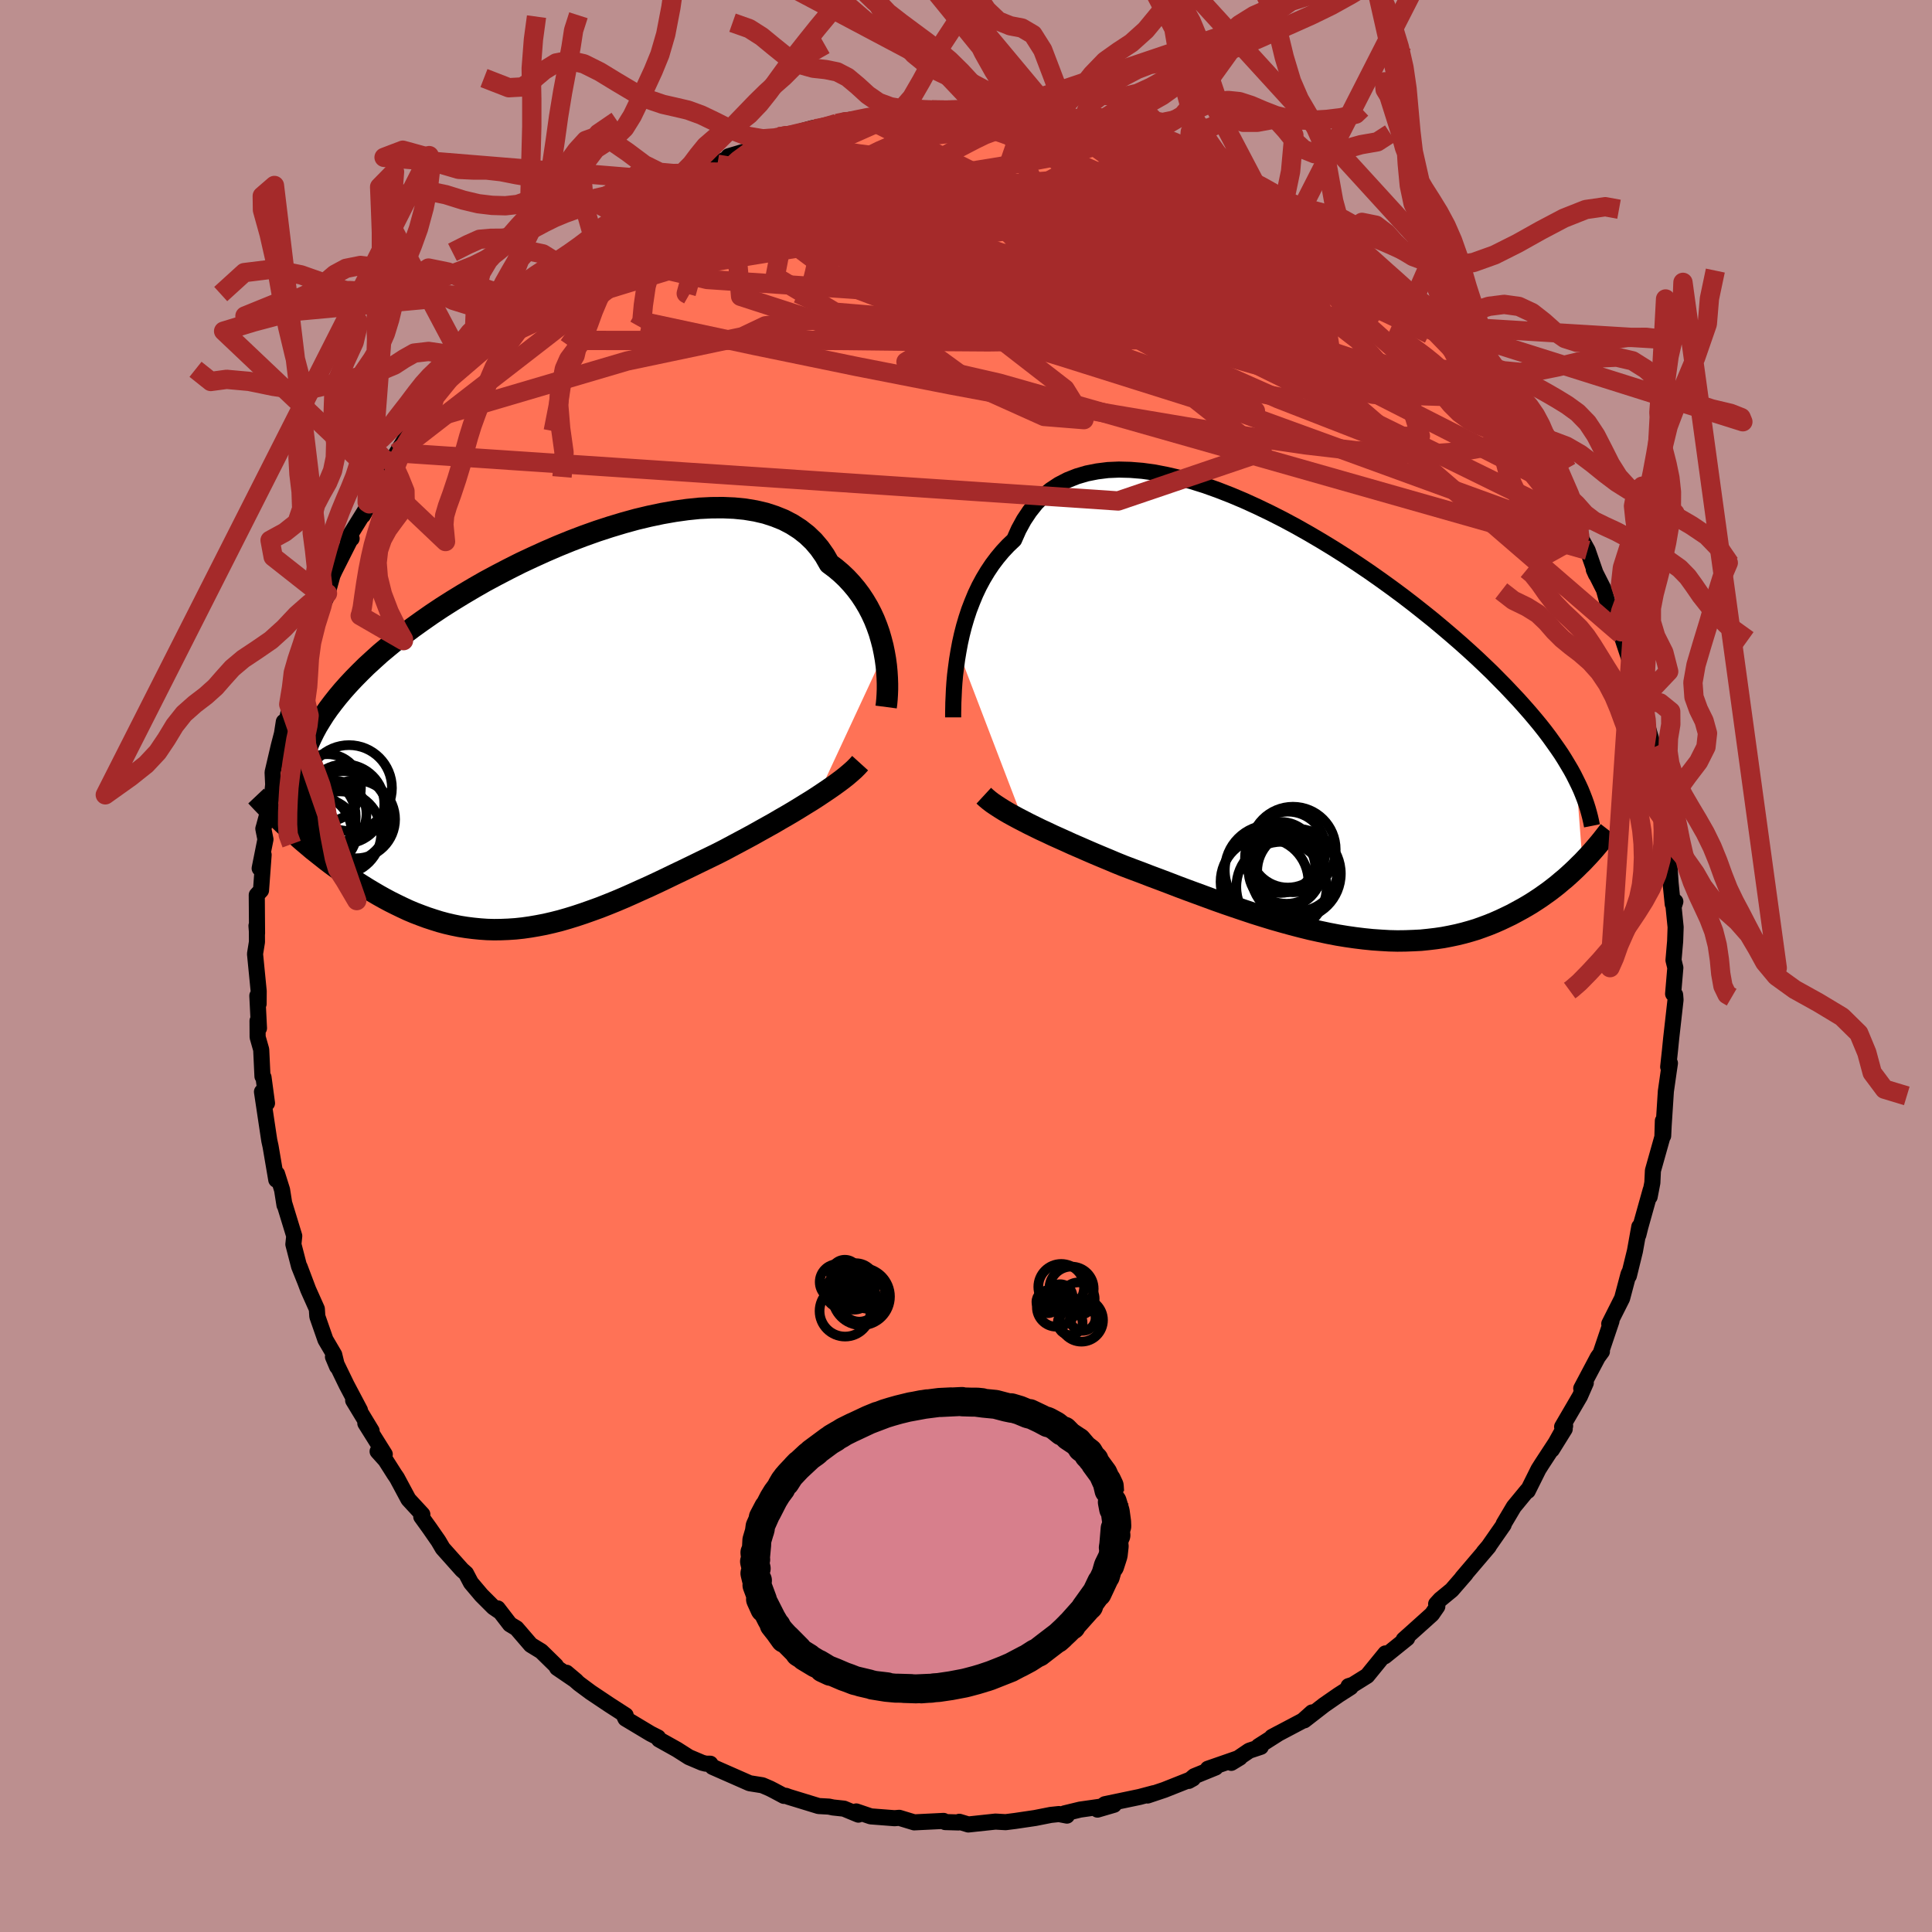
  <svg viewBox="-100 -100 200 200" xmlns="http://www.w3.org/2000/svg" width="500" height="500" id="face-svg">
    <defs>
      <clipPath id="leftEyeClipPath">
        <polyline points="35.29,-8.49 35.15,-9.17 34.97,-9.86 34.77,-10.55 34.53,-11.23 34.26,-11.91 33.95,-12.58 33.61,-13.23 33.23,-13.87 32.82,-14.49 32.37,-15.09 31.89,-15.66 31.37,-16.22 30.82,-16.74 30.23,-17.24 29.6,-17.71 29.12,-18.55 28.58,-19.32 27.97,-20.04 27.29,-20.69 26.55,-21.27 25.74,-21.79 24.88,-22.24 23.96,-22.61 22.98,-22.93 21.95,-23.17 20.87,-23.35 19.75,-23.46 18.58,-23.51 17.38,-23.5 16.15,-23.44 14.89,-23.31 13.6,-23.13 12.29,-22.9 10.96,-22.62 9.62,-22.3 8.28,-21.93 6.92,-21.52 5.57,-21.08 4.22,-20.6 2.88,-20.09 1.55,-19.55 0.23,-18.98 -1.07,-18.39 -2.35,-17.79 -3.6,-17.16 -4.83,-16.52 -6.04,-15.87 -7.21,-15.2 -8.34,-14.53 -9.45,-13.85 -10.52,-13.17 -11.54,-12.49 -12.53,-11.8 -13.48,-11.12 -14.39,-10.44 -15.26,-9.76 -16.09,-9.08 -16.88,-8.42 -17.62,-7.75 -18.33,-7.1 -18.99,-6.45 -19.62,-5.81 -20.21,-5.18 -20.77,-4.55 -21.29,-3.93 -21.78,-3.31 -22.24,-2.7 -22.66,-2.1 -23.04,-1.5 -23.4,-0.91 -23.72,-0.32 -24.01,0.27 -24.27,0.84 -24.49,1.42 -24.69,1.99 -24.86,2.55 -25,3.11 -25.12,3.67 -25.21,4.22 -26.07,9.98 -25.65,10.36 -25.22,10.75 -24.78,11.13 -24.33,11.51 -23.87,11.9 -23.39,12.28 -22.91,12.66 -22.43,13.04 -21.93,13.42 -21.42,13.79 -20.91,14.16 -20.38,14.53 -19.85,14.89 -19.31,15.24 -18.76,15.59 -18.2,15.94 -17.63,16.28 -17.05,16.62 -16.46,16.95 -15.86,17.27 -15.24,17.58 -14.62,17.88 -14,18.17 -13.36,18.44 -12.71,18.69 -12.06,18.93 -11.39,19.15 -10.72,19.36 -10.05,19.54 -9.36,19.7 -8.67,19.84 -7.97,19.95 -7.26,20.04 -6.55,20.11 -5.83,20.16 -5.1,20.18 -4.37,20.17 -3.63,20.14 -2.88,20.09 -2.13,20.01 -1.36,19.9 -0.6,19.77 0.18,19.62 0.96,19.44 1.75,19.24 2.55,19.01 3.36,18.76 4.17,18.49 4.99,18.2 5.82,17.9 6.66,17.57 7.5,17.23 8.35,16.87 9.21,16.49 10.07,16.1 10.94,15.71 11.82,15.3 12.7,14.88 13.59,14.45 14.49,14.02 15.38,13.59 16.28,13.15 17.19,12.71 18.09,12.27 18.83,11.89 19.56,11.5 20.29,11.11 21.02,10.72 21.74,10.33 22.45,9.93 23.15,9.54 23.85,9.15 24.53,8.75 25.21,8.36 25.87,7.97 26.51,7.58 27.14,7.19 27.76,6.81 28.35,6.43" />
      </clipPath>
      <clipPath id="rightEyeClipPath">
        <polyline points="-36.68,-7.67 -36.52,-8.53 -36.33,-9.39 -36.11,-10.25 -35.86,-11.1 -35.58,-11.95 -35.26,-12.78 -34.92,-13.6 -34.54,-14.4 -34.12,-15.18 -33.67,-15.93 -33.19,-16.65 -32.67,-17.34 -32.12,-18 -31.54,-18.62 -30.92,-19.21 -30.45,-20.27 -29.91,-21.26 -29.31,-22.16 -28.65,-22.99 -27.92,-23.72 -27.13,-24.37 -26.28,-24.93 -25.37,-25.4 -24.41,-25.78 -23.39,-26.08 -22.33,-26.29 -21.22,-26.43 -20.07,-26.48 -18.88,-26.45 -17.65,-26.35 -16.4,-26.18 -15.12,-25.93 -13.82,-25.63 -12.5,-25.26 -11.16,-24.84 -9.82,-24.36 -8.46,-23.83 -7.11,-23.26 -5.75,-22.64 -4.4,-21.99 -3.06,-21.31 -1.72,-20.59 -0.41,-19.85 0.9,-19.08 2.18,-18.3 3.44,-17.5 4.67,-16.69 5.88,-15.87 7.06,-15.04 8.21,-14.21 9.33,-13.38 10.41,-12.55 11.46,-11.72 12.47,-10.91 13.45,-10.09 14.39,-9.29 15.3,-8.5 16.17,-7.72 17,-6.96 17.79,-6.21 18.56,-5.47 19.28,-4.74 19.98,-4.03 20.64,-3.33 21.28,-2.65 21.88,-1.98 22.46,-1.32 23.01,-0.67 23.53,-0.04 24.02,0.58 24.48,1.19 24.91,1.79 25.32,2.37 25.71,2.94 26.07,3.51 26.4,4.06 26.72,4.6 27.01,5.13 27.27,5.65 27.92,14.15 27.58,14.48 27.24,14.82 26.88,15.16 26.51,15.5 26.13,15.84 25.73,16.17 25.33,16.51 24.91,16.84 24.48,17.17 24.03,17.49 23.58,17.81 23.11,18.12 22.63,18.43 22.13,18.73 21.62,19.02 21.09,19.31 20.55,19.6 19.99,19.87 19.42,20.14 18.83,20.4 18.22,20.65 17.6,20.88 16.96,21.11 16.3,21.31 15.62,21.5 14.93,21.67 14.22,21.82 13.49,21.96 12.74,22.07 11.98,22.16 11.2,22.24 10.4,22.28 9.59,22.31 8.76,22.32 7.92,22.3 7.06,22.25 6.19,22.19 5.3,22.1 4.4,21.99 3.49,21.86 2.57,21.71 1.63,21.53 0.69,21.33 -0.26,21.12 -1.23,20.88 -2.19,20.63 -3.17,20.36 -4.15,20.08 -5.13,19.78 -6.12,19.47 -7.11,19.14 -8.09,18.81 -9.08,18.47 -10.07,18.12 -11.05,17.76 -12.03,17.4 -13.01,17.04 -13.97,16.68 -14.93,16.31 -15.88,15.95 -16.82,15.6 -17.75,15.24 -18.66,14.9 -19.56,14.56 -20.35,14.24 -21.13,13.91 -21.9,13.59 -22.66,13.27 -23.4,12.95 -24.13,12.63 -24.85,12.32 -25.55,12 -26.24,11.69 -26.91,11.39 -27.56,11.08 -28.19,10.79 -28.8,10.49 -29.39,10.2 -29.95,9.91" />
      </clipPath>
      <filter id="fuzzy">
        <feTurbulence id="turbulence" baseFrequency="0.05" numOctaves="3" type="noise" result="noise" />
        <feDisplacementMap in="SourceGraphic" in2="noise" scale="2" />
      </filter>
      <linearGradient id="rainbowGradient" x1="0%" y1="0%" x2="100%" y2="0%">
        <stop offset="0%" style="stop-color: rgb(167, 133, 106); stop-opacity: 1" />
        <stop offset="50%" style="stop-color: rgb(255, 192, 203); stop-opacity: 1" />
        <stop offset="100%" style="stop-color: rgb(230, 230, 250); stop-opacity: 1" />
      </linearGradient>
    </defs>
    <rect x="-100" y="-100" width="100%" height="100%" fill="rgb(188, 143, 143)" />
    <polyline id="faceContour" points="73.43,0.18 73.2,2.88 73.28,2.93 73.41,2.99 73.45,3.5 73,7.49 72.87,8.79 72.69,10.44 72.87,10.06 72.76,10.8 72.45,12.97 72.22,16.53 72.17,17.58 72.14,16.03 72.09,17.7 71.11,21.18 71.05,22.44 70.77,23.89 70.88,23.18 69.81,27 69.6,27.84 69.7,26.99 69.25,29.5 68.62,32.07 68.68,31.69 68.58,31.91 67.92,34.4 66.59,37.04 66.82,36.75 65.71,40.04 65.83,39.91 65.4,40.5 63.69,43.73 64.16,43.16 63.56,44.53 61.71,47.7 62.02,47.61 60.65,50.07 61.98,47.93 59.6,51.57 59.26,52.11 58.15,54.34 58.11,54.28 56.71,55.98 55.66,57.75 55.66,57.84 54.1,60.08 53.59,60.68 54.11,60.1 51.36,63.33 51.73,62.93 50.28,64.6 49.1,65.57 48.67,66.04 48.79,66.3 48.23,67.11 46.45,68.71 45.31,69.73 45.67,69.59 43.35,71.46 43.42,71.16 41.53,73.48 40.04,74.41 39.6,74.55 39.82,74.66 38.57,75.46 37.07,76.5 35.02,78.09 35.82,77.27 34.87,78.12 31.67,79.81 32.4,79.42 30.28,80.77 30.52,80.83 29.32,81.23 27.46,82.49 28.35,81.95 25.04,83.1 25.84,82.97 23.63,83.87 23.05,84.36 23.5,84.11 20.53,85.29 18.8,85.87 19.44,85.63 17.97,86.02 14.38,86.77 13.61,87.33 15.32,86.83 11.81,87.33 10.2,87.72 10.45,87.95 9.62,87.79 8.77,87.88 7.15,88.2 5.05,88.51 5.2,88.49 4.1,88.63 3.05,88.57 0.24,88.87 -0.69,88.59 -0.78,88.66 -2.16,88.62 -2.32,88.5 -5.36,88.65 -6.91,88.18 -7.4,88.22 -7.66,88.2 -9.86,88.03 -11.36,87.52 -11.14,87.85 -12.64,87.23 -13.76,87.11 -14.19,87.02 -15.26,86.96 -18.33,86.02 -18.66,85.9 -18.85,85.91 -19.9,85.35 -20.29,85.15 -21.08,84.81 -22.4,84.6 -26.24,82.91 -26.47,82.58 -26.92,82.58 -27.31,82.48 -28.68,81.9 -29.92,81.11 -31.78,80.07 -31.88,79.86 -32.65,79.47 -35.25,77.91 -35.34,77.73 -35.23,77.57 -36.89,76.5 -38.85,75.19 -40.05,74.3 -41.36,73.16 -40.35,74.01 -42.33,72.66 -42.46,72.42 -43.97,70.94 -45.05,70.28 -46.53,68.56 -47.21,68.15 -48.48,66.5 -48.32,66.79 -48.92,66.38 -50.16,65.14 -51.25,63.85 -51.76,62.88 -52.18,62.51 -54.17,60.28 -54.61,59.53 -55.54,58.19 -56.39,57.01 -56.28,56.77 -57.72,55.21 -58.91,52.99 -59.17,52.61 -60.09,51.16 -60.91,50.25 -60.17,50.55 -62.18,47.34 -61.53,48.12 -63.44,44.97 -63.3,45.2 -62.74,45.98 -64.12,43.37 -65.53,40.46 -65.1,41.48 -65.4,40.24 -66.31,38.69 -67.15,36.28 -67.2,35.5 -68.09,33.51 -68.98,31.15 -68.46,32.54 -69.04,31.09 -69.63,28.81 -69.54,27.95 -70.54,24.68 -70.55,24.75 -70.8,23.17 -71.32,21.52 -71.4,22.13 -71.99,18.67 -72.12,18.08 -72.2,17.56 -72.88,13.02 -72.36,14.2 -72.72,11.53 -72.83,11.42 -72.96,8.66 -73.33,7.36 -73.34,5.68 -73.19,6.44 -73.36,3.08 -73.23,3.92 -73.22,2.61 -73.6,-1.25 -73.4,-2.49 -73.41,-4.09 -73.45,-4.16 -73.39,-3.38 -73.42,-7.35 -72.98,-7.83 -72.71,-11.51 -73.12,-10.11 -72.52,-13.11 -72.74,-14.21 -72.67,-14.45 -72,-16.93 -71.79,-18.12 -71.72,-18.77 -71.78,-20.05 -71.14,-22.79 -70.81,-24.06 -70.62,-25.28 -70.65,-24.05 -69.86,-27.37 -70.11,-27.09 -69.26,-28.85 -68.79,-30.5 -68.85,-31.72 -68.38,-31.86 -67.66,-35.18 -66.16,-38.27 -66.45,-38.2 -66.1,-38.57 -65.58,-40.45 -65.36,-40.93 -63.64,-44.34 -63.6,-44.25 -64.06,-44.14 -61.77,-47.84 -62.43,-46.65 -60.86,-49.45 -60.93,-49.69 -59.76,-51.4 -59.72,-51.88 -60.02,-51.33 -58.93,-53.13 -57.1,-56.14 -56.53,-56.87 -54.59,-59.46 -54.98,-58.89 -55.04,-59.21 -53.68,-60.59 -51.98,-62.38 -51.5,-63.2 -51.8,-62.72 -49.83,-65.49 -50.2,-65.05 -48.29,-67.1 -46.86,-68.14 -45.35,-69.99 -46.02,-69.47 -44.95,-70.17 -43.73,-71.02 -42.52,-72.25 -42.18,-72.71 -41.75,-72.8 -40.29,-74.21 -38.58,-75.41 -38.12,-75.96 -38.19,-76.12 -35.75,-77.72 -35.31,-78.05 -32.74,-79.29 -33.8,-78.9 -32.42,-79.52 -31.42,-80.33 -30.09,-81.24 -28.47,-81.96 -28.64,-81.69 -26.3,-82.92 -27.38,-82.2 -24.81,-83.55 -24.58,-83.82 -22.03,-84.58 -21.08,-85.14 -19.39,-85.85 -18.43,-85.9 -18.68,-85.96 -15.87,-86.74 -17.13,-86.16 -13.37,-87.22 -12.16,-87.53 -12.64,-87.51 -10.44,-87.8 -10.26,-87.73 -10.25,-87.78 -7.37,-88.38 -6.77,-88.36 -5.17,-88.71 -4.46,-88.65 -3.77,-88.55 -1.87,-88.57 -0.24,-88.59 0.53,-88.7 1.19,-88.9 2.75,-88.87 3.51,-88.51 4.78,-88.51 6.63,-88.21 7.01,-88.47 8.7,-88.03 9.01,-88.23 10.61,-87.92 12.06,-87.52 11.84,-87.49 13.3,-87.1 15.48,-86.79 16.87,-86.24 16.33,-86.63 17.58,-86.11 19.04,-85.5 22.08,-84.66 23.04,-84.3 21.76,-84.59 22.87,-84.07 25.4,-83.49 25.59,-83.06 25.95,-82.87 27.07,-82.48 29.88,-81.11 30.61,-80.64 31.31,-80.33 33.07,-79.26 32.98,-79.25 33.88,-78.55 36.48,-77.07 35.66,-77.28 38.68,-75.43 38.57,-75.69 39.27,-74.86 38.94,-75.31 41.19,-73.56 43.25,-71.76 41.72,-72.7 44.22,-70.73 44.21,-70.72 45.89,-69.45 46.75,-68.17 48.1,-67.3 48.85,-66.29 50.27,-64.94 49.7,-65.19 51.12,-63.54 50.96,-63.63 52.63,-62.02 52.93,-61.34 54.81,-58.99 55.51,-58.15 56.36,-56.63 55.99,-57.49 56.86,-56.07 57.65,-54.97 58.18,-53.99 58.93,-52.93 59.83,-51.52 60.47,-50.06 61.54,-48.91 62.69,-46.23 63.44,-45.01 63.6,-44.95 63.53,-44.51 64.35,-43.03 65.22,-40.52 64.99,-41.03 66.04,-38.95 66.72,-36.49 67.16,-35.4 66.89,-36.46 67.82,-34.6 67.82,-34.32 69.02,-30.71 69.57,-29.01 69.89,-27.48 70.15,-27.04 70.49,-25.05 70.7,-24.27 71.29,-22.24 71.11,-22.6 71.82,-19.44 71.95,-17.83 71.99,-18.6 71.88,-18.02 72.57,-14.63 72.53,-13.85 72.45,-13.24 72.8,-10.67 72.94,-8.59 73.16,-6.41 73.43,-6.67 73.25,-6.1 73.46,-4.02 73.41,-2.56 73.24,-0.6 73.43,0.18 73.2,2.88" fill="rgb(255, 114, 86)" stroke="black" stroke-width="1.667" stroke-linejoin="round" filter="url(#fuzzy)" />
    <g transform="translate(35.9 -24.91)">
      <polyline id="rightCountour" points="-36.68,-7.67 -36.52,-8.53 -36.33,-9.39 -36.11,-10.25 -35.86,-11.1 -35.58,-11.95 -35.26,-12.78 -34.92,-13.6 -34.54,-14.4 -34.12,-15.18 -33.67,-15.93 -33.19,-16.65 -32.67,-17.34 -32.12,-18 -31.54,-18.62 -30.92,-19.21 -30.45,-20.27 -29.91,-21.26 -29.31,-22.16 -28.65,-22.99 -27.92,-23.72 -27.13,-24.37 -26.28,-24.93 -25.37,-25.4 -24.41,-25.78 -23.39,-26.08 -22.33,-26.29 -21.22,-26.43 -20.07,-26.48 -18.88,-26.45 -17.65,-26.35 -16.4,-26.18 -15.12,-25.93 -13.82,-25.63 -12.5,-25.26 -11.16,-24.84 -9.82,-24.36 -8.46,-23.83 -7.11,-23.26 -5.75,-22.64 -4.4,-21.99 -3.06,-21.31 -1.72,-20.59 -0.41,-19.85 0.9,-19.08 2.18,-18.3 3.44,-17.5 4.67,-16.69 5.88,-15.87 7.06,-15.04 8.21,-14.21 9.33,-13.38 10.41,-12.55 11.46,-11.72 12.47,-10.91 13.45,-10.09 14.39,-9.29 15.3,-8.5 16.17,-7.72 17,-6.96 17.79,-6.21 18.56,-5.47 19.28,-4.74 19.98,-4.03 20.64,-3.33 21.28,-2.65 21.88,-1.98 22.46,-1.32 23.01,-0.67 23.53,-0.04 24.02,0.58 24.48,1.19 24.91,1.79 25.32,2.37 25.71,2.94 26.07,3.51 26.4,4.06 26.72,4.6 27.01,5.13 27.27,5.65 27.92,14.15 27.58,14.48 27.24,14.82 26.88,15.16 26.51,15.5 26.13,15.84 25.73,16.17 25.33,16.51 24.91,16.84 24.48,17.17 24.03,17.49 23.58,17.81 23.11,18.12 22.63,18.43 22.13,18.73 21.62,19.02 21.09,19.31 20.55,19.6 19.99,19.87 19.42,20.14 18.83,20.4 18.22,20.65 17.6,20.88 16.96,21.11 16.3,21.31 15.62,21.5 14.93,21.67 14.22,21.82 13.49,21.96 12.74,22.07 11.98,22.16 11.2,22.24 10.4,22.28 9.59,22.31 8.76,22.32 7.92,22.3 7.06,22.25 6.19,22.19 5.3,22.1 4.4,21.99 3.49,21.86 2.57,21.71 1.63,21.53 0.69,21.33 -0.26,21.12 -1.23,20.88 -2.19,20.63 -3.17,20.36 -4.15,20.08 -5.13,19.78 -6.12,19.47 -7.11,19.14 -8.09,18.81 -9.08,18.47 -10.07,18.12 -11.05,17.76 -12.03,17.4 -13.01,17.04 -13.97,16.68 -14.93,16.31 -15.88,15.95 -16.82,15.6 -17.75,15.24 -18.66,14.9 -19.56,14.56 -20.35,14.24 -21.13,13.91 -21.9,13.59 -22.66,13.27 -23.4,12.95 -24.13,12.63 -24.85,12.32 -25.55,12 -26.24,11.69 -26.91,11.39 -27.56,11.08 -28.19,10.79 -28.8,10.49 -29.39,10.2 -29.95,9.91" fill="white" stroke="white" stroke-width="0" stroke-linejoin="round" filter="url(#fuzzy)" />
    </g>
    <g transform="translate(-43.75 -23.94)">
      <polyline id="leftCountour" points="35.29,-8.49 35.15,-9.17 34.97,-9.86 34.77,-10.55 34.53,-11.23 34.26,-11.91 33.95,-12.58 33.61,-13.23 33.23,-13.87 32.82,-14.49 32.37,-15.09 31.89,-15.66 31.37,-16.22 30.82,-16.74 30.23,-17.24 29.6,-17.71 29.12,-18.55 28.58,-19.32 27.97,-20.04 27.29,-20.69 26.55,-21.27 25.74,-21.79 24.88,-22.24 23.96,-22.61 22.98,-22.93 21.95,-23.17 20.87,-23.35 19.75,-23.46 18.58,-23.51 17.38,-23.5 16.15,-23.44 14.89,-23.31 13.6,-23.13 12.29,-22.9 10.96,-22.62 9.62,-22.3 8.28,-21.93 6.92,-21.52 5.57,-21.08 4.22,-20.6 2.88,-20.09 1.55,-19.55 0.23,-18.98 -1.07,-18.39 -2.35,-17.79 -3.6,-17.16 -4.83,-16.52 -6.04,-15.87 -7.21,-15.2 -8.34,-14.53 -9.45,-13.85 -10.52,-13.17 -11.54,-12.49 -12.53,-11.8 -13.48,-11.12 -14.39,-10.44 -15.26,-9.76 -16.09,-9.08 -16.88,-8.42 -17.62,-7.75 -18.33,-7.1 -18.99,-6.45 -19.62,-5.81 -20.21,-5.18 -20.77,-4.55 -21.29,-3.93 -21.78,-3.31 -22.24,-2.7 -22.66,-2.1 -23.04,-1.5 -23.4,-0.91 -23.72,-0.32 -24.01,0.27 -24.27,0.84 -24.49,1.42 -24.69,1.99 -24.86,2.55 -25,3.11 -25.12,3.67 -25.21,4.22 -26.07,9.98 -25.65,10.36 -25.22,10.75 -24.78,11.13 -24.33,11.51 -23.87,11.9 -23.39,12.28 -22.91,12.66 -22.43,13.04 -21.93,13.42 -21.42,13.79 -20.91,14.16 -20.38,14.53 -19.85,14.89 -19.31,15.24 -18.76,15.59 -18.2,15.94 -17.63,16.28 -17.05,16.62 -16.46,16.95 -15.86,17.27 -15.24,17.58 -14.62,17.88 -14,18.17 -13.36,18.44 -12.71,18.69 -12.06,18.93 -11.39,19.15 -10.72,19.36 -10.05,19.54 -9.36,19.7 -8.67,19.84 -7.97,19.95 -7.26,20.04 -6.55,20.11 -5.83,20.16 -5.1,20.18 -4.37,20.17 -3.63,20.14 -2.88,20.09 -2.13,20.01 -1.36,19.9 -0.6,19.77 0.18,19.62 0.96,19.44 1.75,19.24 2.55,19.01 3.36,18.76 4.17,18.49 4.99,18.2 5.82,17.9 6.66,17.57 7.5,17.23 8.35,16.87 9.21,16.49 10.07,16.1 10.94,15.71 11.82,15.3 12.7,14.88 13.59,14.45 14.49,14.02 15.38,13.59 16.28,13.15 17.19,12.71 18.09,12.27 18.83,11.89 19.56,11.5 20.29,11.11 21.02,10.72 21.74,10.33 22.45,9.93 23.15,9.54 23.85,9.15 24.53,8.75 25.21,8.36 25.87,7.97 26.51,7.58 27.14,7.19 27.76,6.81 28.35,6.43" fill="white" stroke="white" stroke-width="0" stroke-linejoin="round" filter="url(#fuzzy)" />
    </g>
    <g transform="translate(35.9 -24.91)">
      <polyline id="rightUpper" points="-37.23,-0.83 -37.23,-1.27 -37.22,-1.78 -37.21,-2.37 -37.18,-3.01 -37.15,-3.7 -37.1,-4.44 -37.03,-5.21 -36.93,-6.01 -36.82,-6.83 -36.68,-7.67 -36.52,-8.53 -36.33,-9.39 -36.11,-10.25 -35.86,-11.1 -35.58,-11.95 -35.26,-12.78 -34.92,-13.6 -34.54,-14.4 -34.12,-15.18 -33.67,-15.93 -33.19,-16.65 -32.67,-17.34 -32.12,-18 -31.54,-18.62 -30.92,-19.21 -30.45,-20.27 -29.91,-21.26 -29.31,-22.16 -28.65,-22.99 -27.92,-23.72 -27.13,-24.37 -26.28,-24.93 -25.37,-25.4 -24.41,-25.78 -23.39,-26.08 -22.33,-26.29 -21.22,-26.43 -20.07,-26.48 -18.88,-26.45 -17.65,-26.35 -16.4,-26.18 -15.12,-25.93 -13.82,-25.63 -12.5,-25.26 -11.16,-24.84 -9.82,-24.36 -8.46,-23.83 -7.11,-23.26 -5.75,-22.64 -4.4,-21.99 -3.06,-21.31 -1.72,-20.59 -0.41,-19.85 0.9,-19.08 2.18,-18.3 3.44,-17.5 4.67,-16.69 5.88,-15.87 7.06,-15.04 8.21,-14.21 9.33,-13.38 10.41,-12.55 11.46,-11.72 12.47,-10.91 13.45,-10.09 14.39,-9.29 15.3,-8.5 16.17,-7.72 17,-6.96 17.79,-6.21 18.56,-5.47 19.28,-4.74 19.98,-4.03 20.64,-3.33 21.28,-2.65 21.88,-1.98 22.46,-1.32 23.01,-0.67 23.53,-0.04 24.02,0.58 24.48,1.19 24.91,1.79 25.32,2.37 25.71,2.94 26.07,3.51 26.4,4.06 26.72,4.6 27.01,5.13 27.27,5.65 27.52,6.16 27.75,6.66 27.95,7.15 28.14,7.64 28.31,8.12 28.46,8.59 28.59,9.05 28.71,9.51 28.81,9.95 28.9,10.4" fill="none" stroke="black" stroke-width="1.667" stroke-linejoin="round" filter="url(#fuzzy)" />
      <polyline id="rightLower" points="-34.06,7.28 -33.8,7.52 -33.5,7.77 -33.16,8.03 -32.79,8.28 -32.39,8.54 -31.96,8.81 -31.5,9.08 -31.01,9.35 -30.49,9.63 -29.95,9.91 -29.39,10.2 -28.8,10.49 -28.19,10.79 -27.56,11.08 -26.91,11.39 -26.24,11.69 -25.55,12 -24.85,12.32 -24.13,12.63 -23.4,12.95 -22.66,13.27 -21.9,13.59 -21.13,13.91 -20.35,14.24 -19.56,14.56 -18.66,14.9 -17.75,15.24 -16.82,15.6 -15.88,15.95 -14.93,16.31 -13.97,16.68 -13.01,17.04 -12.03,17.4 -11.05,17.76 -10.07,18.12 -9.08,18.47 -8.09,18.81 -7.11,19.14 -6.12,19.47 -5.13,19.78 -4.15,20.08 -3.17,20.36 -2.19,20.63 -1.23,20.88 -0.26,21.12 0.69,21.33 1.63,21.53 2.57,21.71 3.49,21.86 4.4,21.99 5.3,22.1 6.19,22.19 7.06,22.25 7.92,22.3 8.76,22.32 9.59,22.31 10.4,22.28 11.2,22.24 11.98,22.16 12.74,22.07 13.49,21.96 14.22,21.82 14.93,21.67 15.62,21.5 16.3,21.31 16.96,21.11 17.6,20.88 18.22,20.65 18.83,20.4 19.42,20.14 19.99,19.87 20.55,19.6 21.09,19.31 21.62,19.02 22.13,18.73 22.63,18.43 23.11,18.12 23.58,17.81 24.03,17.49 24.48,17.17 24.91,16.84 25.33,16.51 25.73,16.17 26.13,15.84 26.51,15.5 26.88,15.16 27.24,14.82 27.58,14.48 27.92,14.15 28.24,13.81 28.56,13.47 28.86,13.14 29.15,12.81 29.43,12.48 29.7,12.16 29.96,11.84 30.21,11.52 30.45,11.21 30.69,10.9" fill="none" stroke="black" stroke-width="2.222" stroke-linejoin="round" filter="url(#fuzzy)" />
      <circle r="4.548" cx="-5" cy="16.195" stroke="black" fill="none" stroke-width="1.0" filter="url(#fuzzy)" clip-path="url(#rightEyeClipPath)" /><circle r="4.676" cx="-3.24" cy="16.73" stroke="black" fill="none" stroke-width="1.0" filter="url(#fuzzy)" clip-path="url(#rightEyeClipPath)" /><circle r="4.698" cx="-4.41" cy="15.01" stroke="black" fill="none" stroke-width="1.0" filter="url(#fuzzy)" clip-path="url(#rightEyeClipPath)" /><circle r="4.658" cx="-1.755" cy="15.35" stroke="black" fill="none" stroke-width="1.0" filter="url(#fuzzy)" clip-path="url(#rightEyeClipPath)" /><circle r="3.912" cx="-2.72" cy="14.555" stroke="black" fill="none" stroke-width="1.0" filter="url(#fuzzy)" clip-path="url(#rightEyeClipPath)" /><circle r="3.786" cx="-2.865" cy="15.025" stroke="black" fill="none" stroke-width="1.0" filter="url(#fuzzy)" clip-path="url(#rightEyeClipPath)" /><circle r="4.428" cx="-2.055" cy="12.85" stroke="black" fill="none" stroke-width="1.0" filter="url(#fuzzy)" clip-path="url(#rightEyeClipPath)" /><circle r="3.93" cx="-2.585" cy="12.86" stroke="black" fill="none" stroke-width="1.0" filter="url(#fuzzy)" clip-path="url(#rightEyeClipPath)" /><circle r="3.678" cx="-3.34" cy="13.67" stroke="black" fill="none" stroke-width="1.0" filter="url(#fuzzy)" clip-path="url(#rightEyeClipPath)" /><circle r="4.148" cx="-1.61" cy="15.105" stroke="black" fill="none" stroke-width="1.0" filter="url(#fuzzy)" clip-path="url(#rightEyeClipPath)" />
      </g>
    <g transform="translate(-43.75 -23.94)">
      <polyline id="leftUpper" points="35.48,-2.87 35.53,-3.25 35.57,-3.69 35.6,-4.17 35.62,-4.7 35.62,-5.27 35.6,-5.87 35.56,-6.5 35.5,-7.14 35.41,-7.81 35.29,-8.49 35.15,-9.17 34.97,-9.86 34.77,-10.55 34.53,-11.23 34.26,-11.91 33.95,-12.58 33.61,-13.23 33.23,-13.87 32.82,-14.49 32.37,-15.09 31.89,-15.66 31.37,-16.22 30.82,-16.74 30.23,-17.24 29.6,-17.71 29.12,-18.55 28.58,-19.32 27.97,-20.04 27.29,-20.69 26.55,-21.27 25.74,-21.79 24.88,-22.24 23.96,-22.61 22.98,-22.93 21.95,-23.17 20.87,-23.35 19.75,-23.46 18.58,-23.51 17.38,-23.5 16.15,-23.44 14.89,-23.31 13.6,-23.13 12.29,-22.9 10.96,-22.62 9.62,-22.3 8.28,-21.93 6.92,-21.52 5.57,-21.08 4.22,-20.6 2.88,-20.09 1.55,-19.55 0.23,-18.98 -1.07,-18.39 -2.35,-17.79 -3.6,-17.16 -4.83,-16.52 -6.04,-15.87 -7.21,-15.2 -8.34,-14.53 -9.45,-13.85 -10.52,-13.17 -11.54,-12.49 -12.53,-11.8 -13.48,-11.12 -14.39,-10.44 -15.26,-9.76 -16.09,-9.08 -16.88,-8.42 -17.62,-7.75 -18.33,-7.1 -18.99,-6.45 -19.62,-5.81 -20.21,-5.18 -20.77,-4.55 -21.29,-3.93 -21.78,-3.31 -22.24,-2.7 -22.66,-2.1 -23.04,-1.5 -23.4,-0.91 -23.72,-0.32 -24.01,0.27 -24.27,0.84 -24.49,1.42 -24.69,1.99 -24.86,2.55 -25,3.11 -25.12,3.67 -25.21,4.22 -25.27,4.77 -25.3,5.32 -25.31,5.86 -25.3,6.4 -25.27,6.94 -25.21,7.48 -25.14,8.02 -25.04,8.55 -24.92,9.08 -24.78,9.62" fill="none" stroke="black" stroke-width="2.222" stroke-linejoin="round" filter="url(#fuzzy)" />
      <polyline id="leftLower" points="32.79,2.94 32.5,3.26 32.17,3.59 31.8,3.92 31.4,4.26 30.96,4.61 30.49,4.96 29.99,5.32 29.47,5.68 28.92,6.05 28.35,6.43 27.76,6.81 27.14,7.19 26.51,7.58 25.87,7.97 25.21,8.36 24.53,8.75 23.85,9.15 23.15,9.54 22.45,9.93 21.74,10.33 21.02,10.72 20.29,11.11 19.56,11.5 18.83,11.89 18.09,12.27 17.19,12.71 16.28,13.15 15.38,13.59 14.49,14.02 13.59,14.45 12.7,14.88 11.82,15.3 10.94,15.71 10.07,16.1 9.21,16.49 8.35,16.87 7.5,17.23 6.66,17.57 5.82,17.9 4.99,18.2 4.17,18.49 3.36,18.76 2.55,19.01 1.75,19.24 0.96,19.44 0.18,19.62 -0.6,19.77 -1.36,19.9 -2.13,20.01 -2.88,20.09 -3.63,20.14 -4.37,20.17 -5.1,20.18 -5.83,20.16 -6.55,20.11 -7.26,20.04 -7.97,19.95 -8.67,19.84 -9.36,19.7 -10.05,19.54 -10.72,19.36 -11.39,19.15 -12.06,18.93 -12.71,18.69 -13.36,18.44 -14,18.17 -14.62,17.88 -15.24,17.58 -15.86,17.27 -16.46,16.95 -17.05,16.62 -17.63,16.28 -18.2,15.94 -18.76,15.59 -19.31,15.24 -19.85,14.89 -20.38,14.53 -20.91,14.16 -21.42,13.79 -21.93,13.42 -22.43,13.04 -22.91,12.66 -23.39,12.28 -23.87,11.9 -24.33,11.51 -24.78,11.13 -25.22,10.75 -25.65,10.36 -26.07,9.98 -26.48,9.61 -26.89,9.23 -27.28,8.86 -27.66,8.49 -28.03,8.12 -28.39,7.76 -28.74,7.4 -29.08,7.05 -29.41,6.7 -29.74,6.35" fill="none" stroke="black" stroke-width="2.222" stroke-linejoin="round" filter="url(#fuzzy)" />
      <circle r="3.456" cx="-21.768" cy="8.186" stroke="black" fill="none" stroke-width="1.0" filter="url(#fuzzy)" clip-path="url(#leftEyeClipPath)" /><circle r="4.142" cx="-23.568" cy="8.466" stroke="black" fill="none" stroke-width="1.0" filter="url(#fuzzy)" clip-path="url(#leftEyeClipPath)" /><circle r="4.108" cx="-20.573" cy="7.171" stroke="black" fill="none" stroke-width="1.0" filter="url(#fuzzy)" clip-path="url(#leftEyeClipPath)" /><circle r="4.302" cx="-21.083" cy="10.166" stroke="black" fill="none" stroke-width="1.0" filter="url(#fuzzy)" clip-path="url(#leftEyeClipPath)" /><circle r="4.038" cx="-19.388" cy="8.751" stroke="black" fill="none" stroke-width="1.0" filter="url(#fuzzy)" clip-path="url(#leftEyeClipPath)" /><circle r="4.442" cx="-20.118" cy="5.516" stroke="black" fill="none" stroke-width="1.0" filter="url(#fuzzy)" clip-path="url(#leftEyeClipPath)" /><circle r="3.468" cx="-22.353" cy="5.481" stroke="black" fill="none" stroke-width="1.0" filter="url(#fuzzy)" clip-path="url(#leftEyeClipPath)" /><circle r="3.442" cx="-22.778" cy="10.126" stroke="black" fill="none" stroke-width="1.0" filter="url(#fuzzy)" clip-path="url(#leftEyeClipPath)" /><circle r="4.806" cx="-20.753" cy="8.576" stroke="black" fill="none" stroke-width="1.0" filter="url(#fuzzy)" clip-path="url(#leftEyeClipPath)" /><circle r="4.04" cx="-23.873" cy="10.156" stroke="black" fill="none" stroke-width="1.0" filter="url(#fuzzy)" clip-path="url(#leftEyeClipPath)" />
    </g>
    <g id="hairs">
      <polyline points="19.04,-85.5 21.02,-84.9 21.71,-84.59 21.88,-84.35 21.87,-84.09 21.72,-83.79 21.34,-83.46 20.68,-83.1 19.69,-82.71 18.31,-82.29 16.47,-81.88 14.1,-81.47 11.2,-81.1 7.75,-80.77 3.78,-80.48 -0.74,-80.22 -5.87,-79.97 -11.69,-79.72 -18.27,-79.45 -25.64,-79.15" fill="none" stroke="rgb(165, 42, 42)" stroke-width="2" stroke-linejoin="round" filter="url(#fuzzy)" /><polyline points="55.99,-57.49 56.53,-56.33 56.51,-55.44 55.94,-54.73 54.85,-54.12 53.22,-53.61 51.01,-53.22 48.17,-53.01 44.61,-53.04 40.3,-53.35 35.22,-53.94 29.37,-54.79 22.75,-55.84 15.38,-57.08 7.26,-58.5 -1.63,-60.16 -11.33,-62.06 -21.92,-64.24 -33.51,-66.72" fill="none" stroke="rgb(165, 42, 42)" stroke-width="2" stroke-linejoin="round" filter="url(#fuzzy)" /><polyline points="-5.17,-88.71 -4.24,-88.54 -2.7,-88.18 -0.72,-87.65 1.53,-86.97 3.96,-86.14 6.56,-85.16 9.34,-84.03 12.29,-82.76 15.4,-81.38 18.63,-79.89 21.96,-78.32 25.35,-76.67 28.78,-74.95 32.21,-73.19 35.58,-71.46 38.85,-69.82 41.98,-68.32 45,-66.9 47.96,-65.42" fill="none" stroke="rgb(165, 42, 42)" stroke-width="2" stroke-linejoin="round" filter="url(#fuzzy)" /><polyline points="-15.87,-86.74 -15.58,-86.66 -14.13,-86.95 -12.64,-87.24 -11.26,-87.46 -9.95,-87.64 -8.62,-87.79 -7.24,-87.95 -5.85,-88.11 -4.48,-88.25 -3.22,-88.38 -2.09,-88.47 -1.14,-88.54 -0.39,-88.6 0.14,-88.65 0.4,-88.68 0.34,-88.69 -0.07,-88.67 -0.87,-88.63 -2.06,-88.61 -3.52,-88.63" fill="none" stroke="rgb(165, 42, 42)" stroke-width="2" stroke-linejoin="round" filter="url(#fuzzy)" /><polyline points="-19.39,-85.85 -18.56,-85.94 -17.45,-86.12 -15.97,-86.36 -14.22,-86.62 -12.33,-86.89 -10.42,-87.15 -8.59,-87.37 -6.85,-87.57 -5.17,-87.74 -3.56,-87.91 -2.02,-88.07 -0.62,-88.22 0.56,-88.34 1.44,-88.44 1.99,-88.52 2.18,-88.63 1.99,-88.77" fill="none" stroke="rgb(165, 42, 42)" stroke-width="2" stroke-linejoin="round" filter="url(#fuzzy)" /><polyline points="56.86,-56.07 57.44,-55.17 57.76,-54.48 57.86,-53.98 57.7,-53.71 57.21,-53.71 56.31,-54.11 54.9,-55.01 52.89,-56.53 50.26,-58.71 47.02,-61.5 43.19,-64.87 38.76,-68.82 33.68,-73.41 28.17,-78.64" fill="none" stroke="rgb(165, 42, 42)" stroke-width="2" stroke-linejoin="round" filter="url(#fuzzy)" /><polyline points="50.96,-63.63 52.09,-62.36 52.75,-61.28 53.03,-60.42 52.87,-59.88 52.23,-59.69 51.16,-59.78 49.67,-60.09 47.79,-60.56 45.51,-61.19 42.8,-62 39.62,-63.01 35.93,-64.25 31.71,-65.76 26.91,-67.61 21.52,-69.86 15.53,-72.55 8.91,-75.63 1.58,-79.01 -6.8,-82.57" fill="none" stroke="rgb(165, 42, 42)" stroke-width="2" stroke-linejoin="round" filter="url(#fuzzy)" /><polyline points="38.68,-75.43 38.67,-75.43 38.7,-75.2 38.72,-74.82 38.58,-74.38 38.12,-73.99 37.26,-73.73 35.97,-73.58 34.25,-73.55 32.05,-73.62 29.33,-73.82 26.04,-74.16 22.13,-74.7 17.57,-75.45 12.34,-76.4 6.4,-77.54 -0.3,-78.82 -7.82,-80.2 -16.14,-81.72" fill="none" stroke="rgb(165, 42, 42)" stroke-width="2" stroke-linejoin="round" filter="url(#fuzzy)" /><polyline points="-41.75,-72.8 -40.22,-74.01 -38.65,-74.92 -36.98,-75.63 -35.05,-76.27 -32.84,-76.87 -30.4,-77.4 -27.78,-77.88 -25.02,-78.3 -22.11,-78.69 -19.04,-79.06 -15.84,-79.41 -12.52,-79.72 -9.12,-79.99 -5.67,-80.23 -2.17,-80.47 1.35,-80.73 4.89,-80.99 8.44,-81.26 11.95,-81.51 15.33,-81.74 18.49,-81.95 21.32,-82.22 23.73,-82.57" fill="none" stroke="rgb(165, 42, 42)" stroke-width="2" stroke-linejoin="round" filter="url(#fuzzy)" /><polyline points="-13.37,-87.22 -12.48,-87.4 -11.51,-87.45 -10.28,-87.45 -8.81,-87.42 -7.11,-87.37 -5.22,-87.3 -3.19,-87.19 -1.08,-87.03 1.06,-86.83 3.21,-86.6 5.35,-86.36 7.46,-86.11 9.49,-85.88 11.44,-85.65 13.26,-85.43 14.94,-85.23 16.45,-85.05 17.78,-84.91 18.93,-84.81 19.9,-84.73 20.64,-84.68 21.18,-84.65 21.71,-84.59" fill="none" stroke="rgb(165, 42, 42)" stroke-width="2" stroke-linejoin="round" filter="url(#fuzzy)" /><polyline points="25.95,-82.87 27.37,-82.27 28.81,-81.57 29.92,-80.99 30.69,-80.54 31.19,-80.2 31.42,-79.95 31.36,-79.82 30.99,-79.82 30.23,-80 29.05,-80.39 27.36,-81.01 25.1,-81.88 22.26,-82.99 18.94,-84.32 15.19,-85.9" fill="none" stroke="rgb(165, 42, 42)" stroke-width="2" stroke-linejoin="round" filter="url(#fuzzy)" /><polyline points="43.25,-71.76 42.78,-71.86 42.99,-71.29 43.11,-70.57 42.92,-69.81 42.34,-69.06 41.3,-68.36 39.75,-67.74 37.67,-67.21 35.06,-66.75 31.94,-66.34 28.33,-65.95 24.23,-65.57 19.62,-65.21 14.46,-64.91 8.71,-64.7 2.32,-64.61 -4.71,-64.66 -12.41,-64.75 -20.84,-64.8 -30.04,-64.75 -39.9,-64.76" fill="none" stroke="rgb(165, 42, 42)" stroke-width="2" stroke-linejoin="round" filter="url(#fuzzy)" /><polyline points="33.07,-79.26 33.23,-79.02 33.6,-78.5 33.74,-77.96 33.42,-77.52 32.55,-77.21 31.08,-77.04 29.02,-76.97 26.36,-76.95 23.07,-76.96 19.11,-77.03 14.42,-77.18 8.98,-77.45 2.81,-77.86 -4.08,-78.44 -11.75,-79.19 -20.31,-80.16" fill="none" stroke="rgb(165, 42, 42)" stroke-width="2" stroke-linejoin="round" filter="url(#fuzzy)" /><polyline points="6.63,-88.21 7.45,-88.18 8.73,-87.83 10.27,-87.26 12,-86.51 13.9,-85.61 15.94,-84.6 18.12,-83.49 20.4,-82.3 22.76,-81.04 25.17,-79.71 27.64,-78.32 30.13,-76.88 32.62,-75.41 35.02,-73.98 37.28,-72.61 39.39,-71.37 41.35,-70.24 43.18,-69.2 44.9,-68.21 46.58,-67.23 48.28,-66.22" fill="none" stroke="rgb(165, 42, 42)" stroke-width="2" stroke-linejoin="round" filter="url(#fuzzy)" /><polyline points="32.98,-79.25 34.08,-78.47 35,-77.75 35.56,-77.18 35.73,-76.78 35.51,-76.5 34.94,-76.32 34.03,-76.18 32.79,-76.1 31.18,-76.09 29.16,-76.18 26.71,-76.39 23.78,-76.73 20.34,-77.18 16.33,-77.76 11.71,-78.5 6.47,-79.43 0.64,-80.59 -5.81,-81.98 -12.94,-83.56" fill="none" stroke="rgb(165, 42, 42)" stroke-width="2" stroke-linejoin="round" filter="url(#fuzzy)" /><polyline points="11.84,-87.49 13.38,-87.13 14.81,-86.82 15.91,-86.56 16.83,-86.31 17.69,-86.03 18.45,-85.76 19.01,-85.54 19.24,-85.4 19.1,-85.37 18.58,-85.43 17.71,-85.57 16.46,-85.79 14.78,-86.1 12.62,-86.51 9.91,-87.05 6.59,-87.79" fill="none" stroke="rgb(165, 42, 42)" stroke-width="2" stroke-linejoin="round" filter="url(#fuzzy)" /><polyline points="11.84,-87.49 13.27,-87.13 14.34,-86.82 14.86,-86.53 14.96,-86.21 14.75,-85.82 14.23,-85.36 13.29,-84.87 11.82,-84.38 9.79,-83.89 7.18,-83.39 4.02,-82.84 0.28,-82.23 -4.05,-81.53 -8.97,-80.79 -14.49,-80.02 -20.7,-79.26 -27.83,-78.48" fill="none" stroke="rgb(165, 42, 42)" stroke-width="2" stroke-linejoin="round" filter="url(#fuzzy)" /><polyline points="-21.08,-85.14 -19.71,-85.62 -18.58,-85.91 -17.44,-86.19 -16.18,-86.48 -14.84,-86.78 -13.52,-87.09 -12.34,-87.36 -11.39,-87.58 -10.7,-87.72 -10.25,-87.81 -10.02,-87.85 -10.01,-87.85 -10.3,-87.79 -11.05,-87.62 -12.42,-87.3 -14.39,-86.88" fill="none" stroke="rgb(165, 42, 42)" stroke-width="2" stroke-linejoin="round" filter="url(#fuzzy)" /><polyline points="36.48,-77.07 36.75,-76.72 37.71,-76.04 38.63,-75.37 39.52,-74.68 40.46,-73.92 41.43,-73.1 42.4,-72.26 43.32,-71.46 44.16,-70.72 44.9,-70.06 45.52,-69.5 45.99,-69.05 46.29,-68.75 46.37,-68.62 46.21,-68.71 45.8,-69.01 45.13,-69.54 44.24,-70.27 43.15,-71.17 41.85,-72.24 40.24,-73.57 38.23,-75.27" fill="none" stroke="rgb(165, 42, 42)" stroke-width="2" stroke-linejoin="round" filter="url(#fuzzy)" /><polyline points="6.63,-88.21 7.36,-88.26 8.38,-88.16 9.48,-88 10.55,-87.81 11.56,-87.59 12.47,-87.38 13.25,-87.2 13.84,-87.05 14.18,-86.96 14.23,-86.91 13.96,-86.91 13.37,-86.95 12.36,-87.05 10.8,-87.26 8.58,-87.62 5.79,-88.14" fill="none" stroke="rgb(165, 42, 42)" stroke-width="2" stroke-linejoin="round" filter="url(#fuzzy)" /><polyline points="-5.17,-88.71 -4.37,-88.65 -3.25,-88.61 -1.96,-88.6 -0.68,-88.63 0.52,-88.65 1.63,-88.65 2.66,-88.63 3.61,-88.58 4.46,-88.51 5.17,-88.45 5.71,-88.38 6.05,-88.31 6.18,-88.23 6.05,-88.15 5.68,-88.06 5.03,-87.97 4.1,-87.89 2.86,-87.81 1.26,-87.73 -0.73,-87.64 -3.08,-87.56 -5.7,-87.5 -8.66,-87.5" fill="none" stroke="rgb(165, 42, 42)" stroke-width="2" stroke-linejoin="round" filter="url(#fuzzy)" /><polyline points="-32.42,-79.52 -31.18,-80.26 -29.55,-80.81 -27.7,-81.16 -25.65,-81.35 -23.34,-81.44 -20.73,-81.49 -17.83,-81.52 -14.65,-81.54 -11.26,-81.52 -7.74,-81.45 -4.14,-81.32 -0.5,-81.12 3.18,-80.85 6.9,-80.55 10.66,-80.22 14.44,-79.89 18.21,-79.53 21.95,-79.11 25.62,-78.64 29.15,-78.15 32.52,-77.73" fill="none" stroke="rgb(165, 42, 42)" stroke-width="2" stroke-linejoin="round" filter="url(#fuzzy)" /><polyline points="-38.58,-75.41 -38,-75.94 -36.82,-76.68 -35.16,-77.57 -33.27,-78.49 -31.3,-79.38 -29.31,-80.24 -27.28,-81.11 -25.21,-82 -23.13,-82.88 -21.11,-83.74 -19.21,-84.51 -17.51,-85.2 -16.02,-85.81 -14.72,-86.34 -13.56,-86.83 -12.63,-87.26" fill="none" stroke="rgb(165, 42, 42)" stroke-width="2" stroke-linejoin="round" filter="url(#fuzzy)" /><polyline points="48.85,-66.29 49.7,-65.39 50.23,-64.7 50.78,-64 51.37,-63.27 51.97,-62.54 52.5,-61.88 52.84,-61.41 52.88,-61.27 52.54,-61.57 51.77,-62.33 50.59,-63.55 49.02,-65.17 47.08,-67.18 44.9,-69.54" fill="none" stroke="rgb(165, 42, 42)" stroke-width="2" stroke-linejoin="round" filter="url(#fuzzy)" /><polyline points="-38.19,-76.12 -36.43,-77.26 -35.23,-77.98 -34.39,-78.44 -33.85,-78.71 -33.51,-78.86 -33.35,-78.87 -33.41,-78.7 -33.78,-78.28 -34.55,-77.56 -35.76,-76.52 -37.47,-75.12 -39.74,-73.27 -42.66,-70.91 -46.19,-68.14" fill="none" stroke="rgb(165, 42, 42)" stroke-width="2" stroke-linejoin="round" filter="url(#fuzzy)" /><polyline points="-38.58,-75.41 -11.06,-76.57 3.15,-70.16 10.57,-66.24 16.84,-66.31 22.75,-67.76 27.79,-68.07 31.23,-66.82 32.33,-65.19 30.63,-64.56 25.92,-65.6 18.32,-68.18 8.72,-71.69 -0.75,-75.32 -6.65,-78.23 -4.02,-79.04 14.49,-73.45 60.47,-50.06" fill="none" stroke="rgb(165, 42, 42)" stroke-width="2" stroke-linejoin="round" filter="url(#fuzzy)" /><polyline points="-24.58,-83.82 -23.33,-69.32 -13.63,-66.18 -10.38,-66.38 -8.17,-66.31 -5.07,-65.97 -2.09,-66.46 0.64,-67.61 4.68,-67.97 10.74,-66.86 15.94,-65.69 14.43,-66.89 2.28,-70.91 -17.06,-74.39 -35.33,-71.42 -58.93,-53.13" fill="none" stroke="rgb(165, 42, 42)" stroke-width="2" stroke-linejoin="round" filter="url(#fuzzy)" /><polyline points="33.88,-78.55 -6.33,-72.08 4.1,-67.31 22.33,-60.93 29.96,-57.46 26.85,-58.58 20.94,-62.24 18.49,-65.26 19.56,-65.88 19.56,-64.87 14.69,-64.76 6.26,-67.8 0.11,-73.55 -0.08,-78.03 -2.93,-76.83 -42.52,-72.25" fill="none" stroke="rgb(165, 42, 42)" stroke-width="2" stroke-linejoin="round" filter="url(#fuzzy)" /><polyline points="67.82,-34.32 30.77,-66.3 13.56,-78.07 12.98,-79.67 20.4,-76.42 28.35,-72.24 32.32,-69.47 31.02,-68.81 25.86,-69.85 19.76,-71.77 15.65,-73.71 15.01,-75 17.25,-75.16 20.38,-73.93 21.6,-71.55 16.66,-69.35 0.23,-69.26 -26.8,-71.07 -40.29,-74.21" fill="none" stroke="rgb(165, 42, 42)" stroke-width="2" stroke-linejoin="round" filter="url(#fuzzy)" /><polyline points="63.44,-45.01 49.99,-61.72 49.45,-61.76 48.96,-58.98 42.15,-59.18 29.71,-62.31 15.94,-66.34 4.56,-69.58 -3.07,-71.2 -7.17,-70.85 -7.96,-68.49 -5.14,-64.53 0.98,-60.09 8.09,-56.89 12.21,-56.56 10.25,-59.73 2.68,-65.6 -6.66,-72.78 -14.13,-79.98 -28.64,-81.69" fill="none" stroke="rgb(165, 42, 42)" stroke-width="2" stroke-linejoin="round" filter="url(#fuzzy)" /><polyline points="63.53,-44.51 4.39,-66.04 -6,-74.6 -0.52,-78.07 5.59,-77.94 10.28,-75.03 15.58,-70.73 22.41,-66.54 29.72,-63.49 35.38,-62.17 37.51,-62.8 35.53,-65.14 30.6,-68.38 25.14,-71.33 21.34,-73.18 19.54,-74.09 18.23,-74.82 16.82,-75.28 18.36,-73.86 23.44,-71.82 2.75,-88.87" fill="none" stroke="rgb(165, 42, 42)" stroke-width="2" stroke-linejoin="round" filter="url(#fuzzy)" /><polyline points="-35.75,-77.72 -11.26,-83.83 -0.37,-82.07 9.46,-76.84 18.33,-71.59 24.22,-67.5 27.73,-64.43 30.52,-62.21 32.81,-61.24 33.09,-62.23 29.94,-65.44 23.82,-69.97 16.91,-74.07 11.27,-76.2 7.75,-76.14 7.53,-74.97 13.93,-73.81 26.05,-73.97 16.87,-86.24" fill="none" stroke="rgb(165, 42, 42)" stroke-width="2" stroke-linejoin="round" filter="url(#fuzzy)" /><polyline points="33.07,-79.26 14.27,-80.59 15.87,-78.33 13.07,-77.65 7.56,-78.06 3.59,-77.88 2,-76.41 1.91,-74.02 2.61,-71.53 3.93,-69.63 5.77,-68.55 8.09,-68.03 11.05,-67.44 14.94,-66.21 19.65,-64.14 24.17,-61.69 26.76,-60 26.27,-60.59 23.67,-64.46 22.2,-70.77 24.37,-76.62 26.92,-79.86 16.87,-86.24" fill="none" stroke="rgb(165, 42, 42)" stroke-width="2" stroke-linejoin="round" filter="url(#fuzzy)" /><polyline points="31.31,-80.33 -13.45,-73.4 -14.01,-75.31 -6.15,-75.92 -3.7,-74.99 -6.28,-74.02 -9.57,-73.48 -10.87,-72.94 -9.53,-71.86 -6.33,-70.16 -3.91,-68.28 -6.07,-67.06 -13.55,-67.68 -19.75,-71.38 -18.58,-77.42 -35.75,-77.72" fill="none" stroke="rgb(165, 42, 42)" stroke-width="2" stroke-linejoin="round" filter="url(#fuzzy)" /><polyline points="38.68,-75.43 21.93,-82.3 17.02,-82.09 13.03,-80.15 9.3,-78.45 4.86,-77.37 -1.54,-76.93 -9.19,-77.06 -15.58,-77.58 -18.26,-78.21 -16.53,-78.63 -11.98,-78.52 -7.64,-77.64 -6.15,-76.08 -7.92,-74.46 -10.61,-73.74 -9.56,-73.92 5.36,-71.93 55.99,-57.49" fill="none" stroke="rgb(165, 42, 42)" stroke-width="2" stroke-linejoin="round" filter="url(#fuzzy)" /><polyline points="-57.1,-56.14 -35.08,-62.63 -23.14,-65.14 -20.76,-66.27 -14.96,-66.96 -2.72,-67.27 12.25,-67.28 25.58,-67.06 34.87,-66.69 39.5,-66.41 39.59,-66.5 35.37,-67.19 27.28,-68.48 16.24,-70.22 3.96,-72.19 -7.31,-74.29 -15.32,-76.54 -18.43,-78.92 -15.98,-81.09 -8.18,-82.04 4.55,-80.18 21.8,-74.08 40.71,-65.65 44.21,-70.72" fill="none" stroke="rgb(165, 42, 42)" stroke-width="2" stroke-linejoin="round" filter="url(#fuzzy)" /><polyline points="-10.44,-87.8 25.52,-69.78 27.36,-65.32 14.95,-69.9 2.28,-74.3 -4.78,-74.9 -4.42,-72.23 1.97,-68.34 10.1,-65.19 15.13,-63.89 15.15,-64.45 12.41,-66.06 11.06,-67.92 13.43,-69.85 18.97,-72.06 27.06,-73.84 37.04,-73.58 39.27,-74.86" fill="none" stroke="rgb(165, 42, 42)" stroke-width="2" stroke-linejoin="round" filter="url(#fuzzy)" /><polyline points="-27.38,-82.2 -4.42,-81.94 10.78,-80.35 11.41,-80.59 5.46,-80.96 0.75,-80.33 0.71,-78.71 4.62,-76.72 9.28,-75.02 11.32,-73.99 9.24,-73.45 4.7,-72.84 2.01,-71.66 5.35,-69.98 14.71,-68.51 23.85,-68.18 24.03,-69.91 16.7,-74.06 38.57,-75.69" fill="none" stroke="rgb(165, 42, 42)" stroke-width="2" stroke-linejoin="round" filter="url(#fuzzy)" /><polyline points="62.69,-46.23 14.96,-69.67 6.73,-72.89 7.29,-69.91 2.43,-67.09 -5.3,-66.35 -8.93,-67.27 -5.16,-68.52 4.49,-68.89 15.89,-68.01 24.72,-66.46 27.79,-65.34 23.58,-65.65 12.89,-67.59 -0.77,-70.32 -11.66,-72.08 -13.8,-71.01 -3.94,-67.27 13.65,-67.03 3.51,-88.51" fill="none" stroke="rgb(165, 42, 42)" stroke-width="2" stroke-linejoin="round" filter="url(#fuzzy)" /><polyline points="23.04,-84.3 20.44,-78.35 19.12,-68.39 19.93,-63.27 22.78,-63.89 23.95,-67.84 22.43,-71.76 20.21,-73.28 19.24,-71.94 19.33,-69.11 18.36,-66.96 14.34,-67.22 8.14,-70.15 5.04,-73.99 12.41,-75.82 30.05,-74.5 35.66,-77.28" fill="none" stroke="rgb(165, 42, 42)" stroke-width="2" stroke-linejoin="round" filter="url(#fuzzy)" /><polyline points="12.06,-87.52 5.09,-84.88 2.59,-77.61 13.25,-67.38 26.64,-60.04 33.94,-58.6 33.24,-61.68 27.2,-66.13 19.48,-69.71 12.83,-71.9 8.78,-73.1 7.71,-73.54 8.98,-72.95 10.84,-71.12 10.61,-68.72 5.63,-67.7 -4.18,-70.37 -13.68,-77.21 -15.09,-84.65 -6.77,-88.36" fill="none" stroke="rgb(165, 42, 42)" stroke-width="2" stroke-linejoin="round" filter="url(#fuzzy)" /><polyline points="55.51,-58.15 2.49,-68.33 -11.04,-74.77 -14.23,-77.41 -10.71,-78.29 -3.46,-77.96 3.39,-76.59 7.04,-74.94 7.45,-74.05 6.72,-74.41 7.38,-75.64 10.89,-76.72 17.15,-76.6 25.04,-74.58 33.25,-70.48 40.61,-64.8 45.8,-58.89 47.04,-54.87 42.55,-54.74 32.32,-58.72 20.76,-63.86 17.33,-65.35 28.44,-64.03 25.4,-83.49" fill="none" stroke="rgb(165, 42, 42)" stroke-width="2" stroke-linejoin="round" filter="url(#fuzzy)" /><polyline points="-19.39,-85.85 -21.16,-79.83 -10.13,-72.5 -2.58,-69.15 -0.2,-69.4 2.42,-70.31 6.99,-70.32 11.07,-69.79 12.71,-69.75 12.97,-70.74 14.21,-72.34 17.02,-73.43 19.35,-73.25 16.92,-73.14 1.63,-76.82 -32.42,-79.52" fill="none" stroke="rgb(165, 42, 42)" stroke-width="2" stroke-linejoin="round" filter="url(#fuzzy)" /><polyline points="50.27,-64.94 22.32,-76.76 17.88,-73.84 19.08,-67.99 15.01,-66.11 8.11,-68.31 4.72,-71.45 7.64,-72.8 14.56,-71.72 20.51,-69.46 21.48,-67.87 16.92,-67.96 9.72,-69.12 3.78,-69.57 0.44,-67.9 -2.62,-64.75 -6.21,-62.55 3.42,-60.34 64.35,-43.03" fill="none" stroke="rgb(165, 42, 42)" stroke-width="2" stroke-linejoin="round" filter="url(#fuzzy)" /><polyline points="-58.93,-53.13 15.75,-48.14 30.67,-53.2 23.65,-58.75 9.71,-63.14 -3.93,-67.27 -13.49,-71.45 -18.31,-75.07 -19.58,-77.19 -18.48,-77.28 -15.19,-75.54 -9.34,-72.92 -1.11,-70.66 8.17,-69.77 16.31,-70.51 21.18,-72.43 21.48,-74.72 16.85,-76.66 7.61,-77.77 -5.54,-77.44 -21.37,-74.88 -37.37,-69.98 -48.98,-64.62 -53.68,-60.59" fill="none" stroke="rgb(165, 42, 42)" stroke-width="2" stroke-linejoin="round" filter="url(#fuzzy)" /><polyline points="72.53,-13.85 73.07,-12.74 74.4,-11.17 75.5,-9.61 76.29,-8.23 77.21,-7.02 78.47,-5.85 79.86,-4.62 81.04,-3.28 81.89,-1.84 82.69,-0.38 83.89,1.06 85.79,2.43 88.24,3.79 90.68,5.26 92.42,6.97 93.25,8.97 93.81,11.05 95.08,12.75 97.39,13.45" fill="none" stroke="rgb(165, 42, 42)" stroke-width="2" stroke-linejoin="round" filter="url(#fuzzy)" /><polyline points="-5.17,-88.71 -4.41,-88.55 -3.37,-88.22 -2.18,-87.78 -1.01,-87.41 0.1,-87.17 1.15,-87.02 2.19,-86.91 3.25,-86.8 4.31,-86.64 5.37,-86.39 6.41,-86 7.4,-85.46 8.35,-84.8 9.27,-84.08 10.15,-83.34 11.03,-82.59 11.93,-81.83 12.98,-81.12 14.28,-80.55 15.65,-80" fill="none" stroke="rgb(165, 42, 42)" stroke-width="2" stroke-linejoin="round" filter="url(#fuzzy)" /><polyline points="-24.17,-97.65 -22.44,-97.04 -21.15,-96.22 -19.91,-95.2 -18.58,-94.13 -17.19,-93.32 -15.81,-92.94 -14.52,-92.8 -13.34,-92.56 -12.26,-92 -11.22,-91.13 -10.17,-90.17 -9.05,-89.4 -7.81,-88.94 -6.51,-88.72 -5.17,-88.71 -7.37,-88.38 -6.56,-88.82 -5.61,-89.91 -4.61,-91.64 -3.53,-93.63 -2.37,-95.58 -1.15,-97.44 0.08,-99.28 1.31,-101.07 2.56,-102.69 3.84,-103.99 5.15,-104.88 6.48,-105.42 7.8,-105.7 9.1,-105.89 10.4,-106.15 11.7,-106.59 13,-107.26 14.28,-108.28 15.53,-109.91 17.18,-112.45" fill="none" stroke="rgb(165, 42, 42)" stroke-width="2" stroke-linejoin="round" filter="url(#fuzzy)" /><polyline points="72.57,-14.63 71.17,-16.62 71.17,-17.77 71.19,-18.74 70.92,-19.76 70.37,-20.83 69.7,-21.92 69.06,-23.02 68.53,-24.17 68.07,-25.37 67.61,-26.63 67.07,-27.92 66.4,-29.2 65.58,-30.42 64.63,-31.48 63.6,-32.38 62.6,-33.14 61.7,-33.88 60.89,-34.69 60.11,-35.59 59.2,-36.46 58.04,-37.18 56.66,-37.85 55.41,-38.82" fill="none" stroke="rgb(165, 42, 42)" stroke-width="2" stroke-linejoin="round" filter="url(#fuzzy)" /><polyline points="72.57,-14.63 73.45,-17.18 73.83,-18.45 74.71,-19.67 75.83,-21.14 76.6,-22.67 76.76,-24.09 76.41,-25.36 75.82,-26.56 75.36,-27.84 75.25,-29.35 75.57,-31.16 76.2,-33.3 76.92,-35.66 77.59,-38.05 78.26,-40.21 78.91,-41.74 78.78,-41.53" fill="none" stroke="rgb(165, 42, 42)" stroke-width="2" stroke-linejoin="round" filter="url(#fuzzy)" /><polyline points="-12.64,-87.51 -12.75,-86.52 -13.81,-85.99 -15.06,-85.58 -16.2,-85.2 -17.21,-84.71 -18.14,-84.09 -19.07,-83.34 -20.06,-82.51 -21.1,-81.64 -22.17,-80.78 -23.21,-79.96 -24.19,-79.16 -25.05,-78.35 -25.78,-77.42 -26.42,-76.31 -27,-75.02 -27.59,-73.59 -28.16,-72.11 -28.67,-70.68 -28.96,-69.62 -28.68,-69.46" fill="none" stroke="rgb(165, 42, 42)" stroke-width="2" stroke-linejoin="round" filter="url(#fuzzy)" /><polyline points="-13.37,-87.22 -15.56,-86.57 -16.59,-85.79 -17.32,-84.59 -17.99,-83.25 -18.77,-82.04 -19.71,-81.11 -20.8,-80.39 -21.95,-79.79 -23.05,-79.17 -24.03,-78.47 -24.86,-77.67 -25.55,-76.8 -26.19,-75.87 -26.86,-74.93 -27.62,-73.95 -28.46,-72.86 -29.31,-71.9 -18.68,-85.96 -18.9,-85.9 -19.77,-85.72 -21.04,-85.63 -22.57,-85.89 -24.23,-86.53 -25.89,-87.37 -27.41,-88.1 -28.78,-88.6 -30.06,-88.9 -31.38,-89.2 -32.83,-89.69 -34.45,-90.49 -36.18,-91.52 -37.92,-92.58 -39.57,-93.4 -41.07,-93.74 -42.43,-93.48 -43.66,-92.72 -44.8,-91.76 -45.91,-91 -47.33,-90.92 -49.9,-91.92" fill="none" stroke="rgb(165, 42, 42)" stroke-width="2" stroke-linejoin="round" filter="url(#fuzzy)" /><polyline points="-19.39,-85.85 -18.37,-84.52 -17.6,-84.74 -16.65,-84.94 -15.5,-84.83 -14.28,-84.6 -13.1,-84.39 -12.02,-84.22 -11.05,-84.07 -10.12,-83.95 -9.18,-83.88 -8.19,-83.84 -7.13,-83.82 -6.06,-83.8 -5.02,-83.72 -3.99,-83.49 -2.91,-83.03 -1.66,-82.36 -0.22,-81.37 -21.08,-85.14 -22.3,-84.36 -23.57,-83.43 -24.64,-82.45 -25.59,-81.66 -26.47,-81.04 -27.31,-80.42 -28.12,-79.69 -28.92,-78.85 -29.74,-78 -30.58,-77.22 -31.44,-76.53 -32.3,-75.89 -33.17,-75.22 -34.04,-74.48 -34.93,-73.69 -35.81,-72.89 -36.67,-72.05 -37.48,-71.12 -38.2,-70.06 -38.8,-68.89 -39.3,-67.68 -39.76,-66.5 -40.33,-65.35 -41.13,-64.21" fill="none" stroke="rgb(165, 42, 42)" stroke-width="2" stroke-linejoin="round" filter="url(#fuzzy)" /><polyline points="71.88,-18.02 72.12,-15.62 72.18,-14.05 72.15,-12.59 71.95,-11.04 71.53,-9.48 70.92,-8.04 70.22,-6.76 69.48,-5.58 68.69,-4.4 67.8,-3.16 66.78,-1.87 65.66,-0.57 64.52,0.66 63.51,1.69 62.75,2.35 62.49,2.54" fill="none" stroke="rgb(165, 42, 42)" stroke-width="2" stroke-linejoin="round" filter="url(#fuzzy)" /><polyline points="-24.58,-83.82 -24.89,-82 -25.56,-80.85 -26.06,-79.54 -26.54,-78.21 -27.15,-77.11 -27.94,-76.29 -28.83,-75.69 -29.74,-75.2 -30.6,-74.72 -31.37,-74.12 -32.04,-73.28 -32.64,-72.05 -33.11,-70.38 -33.4,-68.42 -33.55,-66.78 -33.87,-66.21" fill="none" stroke="rgb(165, 42, 42)" stroke-width="2" stroke-linejoin="round" filter="url(#fuzzy)" /><polyline points="-28.64,-81.69 -29.2,-82.05 -30.34,-82.04 -31.7,-82.16 -33.29,-82.95 -35.03,-84.25 -36.73,-85.42 -38.2,-85.88 -39.36,-85.46 -40.3,-84.43 -41.19,-83.21 -42.2,-82.23 -43.44,-81.71 -44.91,-81.65 -46.52,-81.91 -48.14,-82.23 -49.66,-82.4 -51.07,-82.4 -52.52,-82.47 -54.19,-82.96 -56.16,-83.86 -58.3,-84.45 -60.24,-83.71 -30.09,-81.24 -31.9,-82.07 -33.22,-82.29 -34.12,-81.91 -34.94,-81.29 -35.85,-80.59 -36.88,-79.91 -37.98,-79.29 -39.13,-78.78 -40.31,-78.35 -41.48,-77.93 -42.61,-77.46 -43.68,-76.93 -44.71,-76.38 -45.74,-75.87 -46.83,-75.5 -48,-75.34 -49.2,-75.33 -50.35,-75.23 -51.56,-74.69 -53.16,-73.88" fill="none" stroke="rgb(165, 42, 42)" stroke-width="2" stroke-linejoin="round" filter="url(#fuzzy)" /><polyline points="-30.09,-81.24 -29.16,-82.26 -28.42,-83.01 -27.73,-83.93 -26.95,-84.89 -25.99,-85.72 -24.86,-86.46 -23.64,-87.21 -22.46,-88.13 -21.38,-89.26 -20.38,-90.52 -19.43,-91.84 -18.47,-93.16 -17.47,-94.49 -16.42,-95.82 -15.37,-97.13 -14.34,-98.37 -13.34,-99.53 -12.39,-100.75 -11.43,-102.24 -10.41,-104.18 -9.27,-106.57 -8.01,-109.13 -6.74,-111.26 -5.65,-112.44" fill="none" stroke="rgb(165, 42, 42)" stroke-width="2" stroke-linejoin="round" filter="url(#fuzzy)" /><polyline points="-31.42,-80.33 -32.46,-79.94 -33.45,-80 -34.5,-80.08 -35.68,-79.99 -36.95,-79.79 -38.22,-79.5 -39.45,-79.13 -40.63,-78.7 -41.78,-78.21 -42.9,-77.7 -43.98,-77.18 -45.01,-76.62 -45.97,-76 -46.86,-75.31 -47.73,-74.57 -48.63,-73.83 -49.68,-73.14 -50.93,-72.52 -52.37,-71.94 -53.9,-71.38 -55.33,-70.79 -56.6,-70.29 -57.56,-70.63" fill="none" stroke="rgb(165, 42, 42)" stroke-width="2" stroke-linejoin="round" filter="url(#fuzzy)" /><polyline points="-14.62,-95.37 -16.91,-94.07 -17.98,-92.94 -18.86,-92.06 -19.75,-91.28 -20.69,-90.42 -21.71,-89.42 -22.8,-88.29 -23.92,-87.13 -25.02,-86.03 -26.03,-85.03 -26.93,-84.13 -27.74,-83.32 -28.52,-82.56 -29.37,-81.85 -30.33,-81.13 -31.39,-80.35 -32.42,-79.52" fill="none" stroke="rgb(165, 42, 42)" stroke-width="2" stroke-linejoin="round" filter="url(#fuzzy)" /><polyline points="-42.73,-55.37 -42.21,-58.02 -41.88,-60.21 -41.58,-61.81 -41.13,-62.83 -40.57,-63.58 -39.98,-64.4 -39.47,-65.4 -39.02,-66.57 -38.57,-67.81 -38.06,-69.02 -37.47,-70.21 -36.86,-71.43 -36.3,-72.82 -35.76,-74.38 -35.11,-75.87 -34.2,-76.94 -33.35,-77.66 -33.8,-78.9" fill="none" stroke="rgb(165, 42, 42)" stroke-width="2" stroke-linejoin="round" filter="url(#fuzzy)" /><polyline points="-35.31,-78.05 -36.45,-77.99 -38.39,-79.05 -40.32,-80.31 -41.91,-80.84 -43.15,-80.57 -44.22,-79.9 -45.27,-79.24 -46.41,-78.84 -47.68,-78.7 -49.05,-78.74 -50.48,-78.91 -52.04,-79.28 -53.86,-79.85 -56,-80.29 -58.23,-79.89 -60.31,-78.14 -52.72,-63.83 -51.37,-65.57 -50.29,-66.59 -49.16,-67.58 -48.07,-68.57 -47.11,-69.46 -46.26,-70.23 -45.44,-70.88 -44.6,-71.48 -43.73,-72.05 -42.83,-72.62 -41.92,-73.21 -40.98,-73.84 -40.01,-74.53 -39.07,-75.24 -38.21,-75.93 -37.3,-76.64 -35.75,-77.72" fill="none" stroke="rgb(165, 42, 42)" stroke-width="2" stroke-linejoin="round" filter="url(#fuzzy)" /><polyline points="-38.19,-76.12 -36,-76.35 -34.44,-76.46 -33.44,-77.01 -32.62,-77.55 -31.72,-77.82 -30.65,-77.83 -29.47,-77.68 -28.26,-77.45 -27.09,-77.18 -25.99,-76.93 -24.95,-76.78 -23.93,-76.78 -22.84,-76.89 -21.6,-76.88 -20.15,-76.54 -18.6,-75.98 -17.12,-75.83 -38.19,-76.12 -37.86,-74.79 -38.11,-73.36 -38.81,-72.22 -39.56,-71.2 -40.05,-69.91 -40.18,-68.19 -40.13,-66.24 -40.17,-64.47 -40.47,-63.18 -41.01,-62.28 -41.61,-61.39 -42.04,-60.06 -42.16,-58.09 -41.96,-55.66 -41.61,-53.16 -41.82,-50.63" fill="none" stroke="rgb(165, 42, 42)" stroke-width="2" stroke-linejoin="round" filter="url(#fuzzy)" /><polyline points="-25.79,-118.63 -25.39,-115.36 -26.32,-114.21 -27.56,-112.61 -28.65,-109.92 -29.47,-106.4 -30.06,-102.64 -30.55,-99.22 -31.08,-96.46 -31.69,-94.36 -32.38,-92.67 -33.1,-91.11 -33.82,-89.52 -34.55,-88.01 -35.34,-86.74 -36.25,-85.86 -37.28,-85.26 -38.33,-84.58 -39.24,-83.38 -39.73,-81.41 -39.5,-78.64 -38.58,-75.41" fill="none" stroke="rgb(165, 42, 42)" stroke-width="2" stroke-linejoin="round" filter="url(#fuzzy)" /><polyline points="-40.29,-74.21 -41.41,-73.37 -42.23,-72.84 -43.04,-72.3 -43.88,-71.69 -44.71,-71.03 -45.52,-70.31 -46.34,-69.51 -47.21,-68.63 -48.14,-67.69 -49.11,-66.74 -50.08,-65.81 -51.04,-64.95 -51.98,-64.14 -52.91,-63.36 -53.82,-62.58 -54.69,-61.8 -55.5,-61.02 -56.22,-60.22 -56.92,-59.33 -57.77,-58.2 -58.93,-56.71 -60.54,-54.58 -42.18,-72.71 -43.81,-73.72 -45.38,-74.05 -46.17,-73.19 -46.66,-71.95 -47.29,-70.84 -48.29,-70.04 -49.66,-69.58 -51.33,-69.42 -53.13,-69.45 -54.93,-69.55 -56.68,-69.62 -58.42,-69.66 -60.21,-69.72 -62.05,-69.84 -63.83,-69.92 -65.43,-69.78 -66.85,-69.26 -68.43,-68.4 -70.67,-67.48 -73.73,-66.67 -76.85,-65.72 -53.88,-43.94 -54.05,-45.7 -53.97,-46.62 -53.68,-47.6 -53.22,-48.87 -52.72,-50.37 -52.25,-51.92 -51.87,-53.41 -51.5,-54.75 -51.12,-55.97 -50.7,-57.13 -50.26,-58.3 -49.81,-59.5 -49.36,-60.74 -48.84,-61.96 -48.21,-63.15 -47.47,-64.28 -46.65,-65.38 -45.85,-66.48 -45.17,-67.61 -44.63,-68.76 -44.12,-69.9 -43.49,-70.99 -42.72,-71.94 -42.18,-72.71" fill="none" stroke="rgb(165, 42, 42)" stroke-width="2" stroke-linejoin="round" filter="url(#fuzzy)" /><polyline points="71.95,-17.83 70.18,-19.19 69.81,-20.77 69.54,-22.08 69.28,-23.3 69.06,-24.53 68.81,-25.78 68.41,-27.05 67.81,-28.33 67.07,-29.63 66.27,-30.9 65.53,-32.1 64.86,-33.18 64.22,-34.13 63.52,-34.99 62.69,-35.8 61.77,-36.66 60.88,-37.59 60.1,-38.6 59.38,-39.63 58.64,-40.56 58.06,-41.04" fill="none" stroke="rgb(165, 42, 42)" stroke-width="2" stroke-linejoin="round" filter="url(#fuzzy)" /><polyline points="-43.73,-71.02 -42.77,-71.81 -41.92,-72.24 -40.91,-72.55 -39.77,-72.86 -38.63,-73.24 -37.54,-73.72 -36.5,-74.25 -35.44,-74.72 -34.32,-74.99 -33.15,-75.03 -31.95,-74.89 -30.76,-74.69 -29.6,-74.53 -28.48,-74.49 -27.42,-74.58 -26.45,-74.81 -25.56,-75.13 -24.73,-75.46 -23.85,-75.68 -22.79,-75.67 -21.44,-75.44 -19.5,-74.88" fill="none" stroke="rgb(165, 42, 42)" stroke-width="2" stroke-linejoin="round" filter="url(#fuzzy)" /><polyline points="-46.02,-69.47 -46.62,-70.09 -47.48,-69.14 -48.8,-68.27 -50.67,-68.16 -53.06,-68.9 -55.75,-70.17 -58.41,-71.45 -60.75,-72.29 -62.68,-72.52 -64.18,-72.22 -65.33,-71.6 -66.26,-70.81 -67.27,-69.97 -68.88,-69.23 -71.42,-68.6 -74.64,-67.29 -45.35,-69.99 -47.35,-69.26 -50.5,-70.39 -53.59,-71.83 -55.64,-72.25 -56.7,-71.55 -57.4,-70.4 -58.34,-69.49 -59.77,-69.09 -61.63,-69.21 -63.76,-69.74 -66.15,-70.6 -68.85,-71.55 -71.79,-72.14 -74.71,-71.78 -77.15,-69.56" fill="none" stroke="rgb(165, 42, 42)" stroke-width="2" stroke-linejoin="round" filter="url(#fuzzy)" /><polyline points="-48.29,-67.1 -46.6,-67.52 -45.41,-67.87 -44.42,-68.07 -43.56,-68.45 -42.76,-69.05 -41.98,-69.75 -41.18,-70.47 -40.33,-71.16 -39.42,-71.81 -38.44,-72.36 -37.38,-72.8 -36.26,-73.12 -35.09,-73.34 -33.92,-73.51 -32.78,-73.66 -31.73,-73.85 -30.77,-74.12 -29.86,-74.53 -28.92,-75.02 -27.87,-75.35 -26.77,-75.21 -26.1,-74.46 -49.83,-65.49 -50.22,-66.76 -49.27,-67.86 -48.31,-69.15 -47.61,-70.45 -47.04,-71.63 -46.5,-72.73 -45.98,-73.91 -45.55,-75.32 -45.28,-77.09 -45.15,-79.23 -45.09,-81.65 -45.02,-84.22 -44.95,-86.89 -44.95,-89.77 -45.01,-92.92 -44.78,-95.91 -44.46,-98.28" fill="none" stroke="rgb(165, 42, 42)" stroke-width="2" stroke-linejoin="round" filter="url(#fuzzy)" /><polyline points="-51.8,-62.72 -50.59,-64.59 -49.8,-66.02 -49.1,-67.63 -48.47,-69.28 -47.85,-70.68 -47.21,-71.82 -46.6,-72.87 -46.03,-74 -45.5,-75.21 -44.92,-76.4 -44.19,-77.42 -43.31,-78.28 -42.34,-79.08 -41.41,-79.99 -40.58,-81.14 -39.84,-82.57 -39.07,-84.3 -38.06,-86.18 -36.13,-87.5" fill="none" stroke="rgb(165, 42, 42)" stroke-width="2" stroke-linejoin="round" filter="url(#fuzzy)" /><polyline points="-51.8,-62.72 -50.91,-65.03 -50.81,-67.45 -50.68,-69.89 -50.2,-71.78 -49.45,-73.04 -48.62,-73.96 -47.83,-74.82 -47.08,-75.72 -46.3,-76.61 -45.48,-77.49 -44.65,-78.45 -43.9,-79.67 -43.3,-81.26 -42.85,-83.24 -42.51,-85.52 -42.17,-87.96 -41.76,-90.45 -41.3,-92.89 -40.89,-95.11 -40.62,-96.86 -40.12,-98.42" fill="none" stroke="rgb(165, 42, 42)" stroke-width="2" stroke-linejoin="round" filter="url(#fuzzy)" /><polyline points="-51.8,-62.72 -52.13,-63 -53.69,-63.34 -55.63,-63.62 -57.12,-63.45 -58.15,-62.87 -59.18,-62.2 -60.57,-61.62 -62.34,-61.14 -64.24,-60.64 -66.05,-60.13 -67.76,-59.74 -69.57,-59.68 -71.73,-60.01 -74.21,-60.52 -76.54,-60.73 -78.18,-60.51 -79.76,-61.77" fill="none" stroke="rgb(165, 42, 42)" stroke-width="2" stroke-linejoin="round" filter="url(#fuzzy)" /><polyline points="-31.6,-76.53 -33.4,-75.58 -34.71,-74.82 -35.84,-74.18 -36.89,-73.65 -37.91,-73.15 -38.91,-72.61 -39.87,-72.01 -40.79,-71.39 -41.66,-70.75 -42.5,-70.12 -43.31,-69.48 -44.13,-68.85 -44.99,-68.23 -45.93,-67.59 -46.99,-66.9 -48.16,-66.14 -49.33,-65.33 -50.38,-64.46 -51.19,-63.57 -51.5,-63.2 -54.98,-58.89 -55.14,-58.37 -56.03,-57.11 -57.03,-55.59 -57.93,-54.11 -58.61,-52.79 -59.08,-51.63 -59.4,-50.54 -59.67,-49.44 -59.95,-48.31 -60.28,-47.15 -60.64,-45.97 -61.01,-44.77 -61.36,-43.56 -61.65,-42.3 -61.91,-40.98 -62.14,-39.6 -62.34,-38.25 -62.5,-37.1 -62.66,-36.39 -62.71,-36.27 -58.23,-33.68 -58.23,-33.82 -58.86,-34.94 -59.7,-36.63 -60.41,-38.49 -60.84,-40.23 -60.96,-41.75 -60.81,-43.05 -60.42,-44.18 -59.86,-45.2 -59.18,-46.13 -58.51,-47.03 -58.06,-48 -58.08,-49.16 -58.62,-50.5 -59.21,-51.8 -58.93,-53.13" fill="none" stroke="rgb(165, 42, 42)" stroke-width="2" stroke-linejoin="round" filter="url(#fuzzy)" /><polyline points="79.26,3.23 78.78,2.95 78.36,2.08 78.13,0.79 77.99,-0.67 77.77,-2.16 77.41,-3.58 76.9,-4.91 76.32,-6.16 75.74,-7.4 75.19,-8.7 74.7,-10.1 74.29,-11.58 73.95,-13.08 73.66,-14.55 73.35,-15.91 72.98,-17.11 72.61,-18.13 72.33,-19.09 72.09,-20.41 71.11,-22.6" fill="none" stroke="rgb(165, 42, 42)" stroke-width="2" stroke-linejoin="round" filter="url(#fuzzy)" /><polyline points="-59.72,-51.88 -61.91,-54.3 -62.44,-56.95 -62.16,-59.33 -61.51,-61.24 -61.07,-63.03 -61.02,-64.87 -61.08,-66.68 -60.98,-68.4 -60.76,-70.13 -60.57,-71.99 -60.52,-73.95 -60.52,-75.95 -60.6,-78.15 -60.7,-80.65 -59.16,-82.22 -61.77,-47.84 -61.99,-47.99 -61.98,-49.3 -62.43,-51.14 -63.22,-53.19 -63.9,-55.19 -64.17,-57.01 -63.91,-58.65 -63.24,-60.14 -62.35,-61.52 -61.46,-62.82 -60.7,-64.12 -60.11,-65.47 -59.66,-66.93 -59.29,-68.46 -58.92,-70.03 -58.49,-71.55 -57.95,-73.03 -57.32,-74.56 -56.68,-76.33 -56.09,-78.5 -55.61,-80.94 -55.35,-83.17 -55.57,-83.89 -89.1,-17.72 -86.53,-19.55 -84.87,-20.87 -83.68,-22.14 -82.76,-23.51 -81.92,-24.9 -80.96,-26.11 -79.83,-27.11 -78.68,-27.99 -77.69,-28.88 -76.85,-29.84 -75.96,-30.83 -74.82,-31.79 -73.42,-32.72 -71.94,-33.74 -70.58,-34.97 -69.28,-36.35 -67.9,-37.56 -66.67,-38.27 -66.1,-38.57 -66.45,-38.2 -71.72,-42.35 -72.04,-44.07 -70.52,-44.9 -69.26,-45.9 -68.77,-47.34 -68.83,-49.09 -69.05,-50.92 -69.15,-52.65 -69,-54.17 -68.69,-55.51 -68.42,-56.86 -68.43,-58.48 -68.83,-60.57 -69.51,-63.17 -70.23,-66.18 -70.86,-69.41 -71.44,-72.69 -72.14,-75.77 -72.83,-78.26 -72.85,-79.71 -71.59,-80.8 -66.45,-38.2 -66.68,-37.25 -67.27,-35.39 -67.74,-33.5 -67.97,-31.82 -68.06,-30.31 -68.15,-28.94 -68.32,-27.7 -68.58,-26.57 -68.87,-25.53 -69.14,-24.51 -69.37,-23.46 -69.56,-22.32 -69.76,-21.08 -69.94,-19.78 -70.09,-18.47 -70.17,-17.17 -70.22,-15.89 -70.23,-14.65 -70.16,-13.57 -69.81,-12.62" fill="none" stroke="rgb(165, 42, 42)" stroke-width="2" stroke-linejoin="round" filter="url(#fuzzy)" /><polyline points="-66.16,-38.27 -67.71,-39.32 -67.42,-40.02 -67.25,-41.3 -67.44,-43.05 -67.68,-44.86 -67.67,-46.45 -67.32,-47.77 -66.72,-48.92 -66.08,-50.05 -65.57,-51.27 -65.29,-52.62 -65.25,-54.09 -65.38,-55.65 -65.51,-57.28 -65.45,-58.97 -65.03,-60.75 -64.24,-62.62 -63.34,-64.58 -62.87,-66.57 -63.66,-68.18" fill="none" stroke="rgb(165, 42, 42)" stroke-width="2" stroke-linejoin="round" filter="url(#fuzzy)" /><polyline points="-68.79,-30.5 -68.88,-28.87 -68.32,-27.26 -68,-25.93 -68.12,-24.9 -68.32,-23.96 -68.27,-22.9 -67.89,-21.62 -67.32,-20.17 -66.78,-18.7 -66.4,-17.29 -66.19,-15.98 -66.04,-14.74 -65.85,-13.52 -65.62,-12.32 -65.39,-11.16 -65.06,-10.04 -64.28,-8.83 -63.07,-6.77 -70.11,-27.09 -69.82,-28.84 -69.64,-30.36 -69.24,-31.75 -68.74,-33.24 -68.23,-34.83 -67.77,-36.4 -67.39,-37.88 -67.06,-39.26 -66.75,-40.59 -66.41,-41.91 -66.05,-43.23 -65.66,-44.53 -65.24,-45.8 -64.78,-47.03 -64.28,-48.24 -63.76,-49.45 -63.26,-50.69 -62.85,-51.97 -62.57,-53.27 -62.6,-54.38" fill="none" stroke="rgb(165, 42, 42)" stroke-width="2" stroke-linejoin="round" filter="url(#fuzzy)" /><polyline points="70.15,-27.04 70.41,-25.46 70.49,-24.11 70.29,-22.75 69.86,-21.34 69.43,-19.96 69.21,-18.7 69.25,-17.56 69.48,-16.45 69.75,-15.29 69.96,-14.02 70.09,-12.65 70.13,-11.21 70.07,-9.76 69.92,-8.37 69.64,-7.07 69.25,-5.89 68.76,-4.73 68.18,-3.5 67.59,-2.17 67.12,-0.84 66.67,0.17 70,-49.67 69.32,-48.79 69.1,-47.62 69.24,-46.27 69.45,-44.81 69.5,-43.2 69.39,-41.51 69.28,-39.89 69.23,-38.45 69.24,-37.18 69.26,-35.94 69.32,-34.57 69.48,-32.99 69.77,-31.23 70.12,-29.48 70.35,-28.03 70.15,-27.04 72.42,-69.05 72.41,-67.13 72.57,-65.13 72.31,-62.6 71.92,-59.86 71.73,-57.31 71.86,-55.16 72.2,-53.43 72.58,-51.94 72.87,-50.54 73.03,-49.07 73.02,-47.45 72.85,-45.69 72.53,-43.83 72.12,-41.96 71.67,-40.18 71.24,-38.54 70.95,-37.05 70.95,-35.62 71.4,-34.12 72.24,-32.45 72.74,-30.49 69.89,-27.48" fill="none" stroke="rgb(165, 42, 42)" stroke-width="2" stroke-linejoin="round" filter="url(#fuzzy)" /><polyline points="69.89,-27.48 71.85,-27.24 72.95,-26.35 72.96,-25.01 72.72,-23.58 72.67,-22.21 72.86,-20.95 73.23,-19.79 73.72,-18.69 74.31,-17.58 74.99,-16.41 75.75,-15.14 76.53,-13.77 77.24,-12.32 77.85,-10.82 78.38,-9.35 78.92,-7.98 79.53,-6.71 80.2,-5.45 80.9,-4.09 81.7,-2.57 82.74,-1.01 83.98,0.21 74.22,-70.77 74.14,-68.78 73.44,-66 72.78,-63.1 72.4,-60.35 72.12,-57.75 71.79,-55.28 71.41,-53.03 71.04,-51.04 70.66,-49.23 70.14,-47.41 69.43,-45.42 68.61,-43.31 67.95,-41.23 67.75,-39.43 68.19,-38.14 69.19,-37.5 70.01,-37.1 67.82,-34.6 67.82,-34.6 67.56,-35.76 67.78,-36.73 68.34,-38.27 69.25,-40.37 70.42,-42.77 71.57,-45.17 72.35,-47.28 72.6,-48.97 72.39,-50.31 72.09,-51.64 72.08,-53.38 72.69,-55.88 73.95,-59.2 75.53,-62.97 76.74,-66.46 76.96,-69.09 77.57,-71.99" fill="none" stroke="rgb(165, 42, 42)" stroke-width="2" stroke-linejoin="round" filter="url(#fuzzy)" /><polyline points="63.53,-44.51 63.36,-44.85 62.7,-45.38 61.79,-46.3 60.88,-47.55 60.06,-48.93 59.3,-50.29 58.57,-51.54 57.83,-52.63 57.08,-53.59 56.35,-54.44 55.65,-55.23 54.96,-56.02 54.25,-56.84 53.48,-57.72 52.63,-58.62 51.71,-59.51 50.76,-60.35 49.87,-61.12 49.06,-61.81 48.33,-62.45 47.59,-63.05 46.77,-63.67 45.8,-64.37 44.66,-65.12 47.93,-72.55 48.87,-71.33 49.77,-70.14 50.61,-69.11 51.33,-68.17 51.92,-67.22 52.44,-66.17 52.97,-65.01 53.58,-63.81 54.31,-62.62 55.12,-61.5 55.98,-60.5 56.82,-59.6 57.6,-58.78 58.31,-57.95 58.94,-57.04 59.5,-55.99 60.02,-54.78 60.54,-53.42 61.11,-51.96 61.77,-50.43 62.47,-48.82 63.08,-47.16 63.44,-45.67 63.6,-44.95" fill="none" stroke="rgb(165, 42, 42)" stroke-width="2" stroke-linejoin="round" filter="url(#fuzzy)" /><polyline points="36.81,-61.08 37.2,-62.23 38.45,-62.72 39.89,-62.95 41.26,-62.86 42.52,-62.53 43.73,-62.14 44.91,-61.81 46.03,-61.52 47.04,-61.18 47.91,-60.67 48.68,-59.97 49.42,-59.09 50.2,-58.15 51.09,-57.26 52.1,-56.52 53.17,-55.97 54.25,-55.56 55.28,-55.18 56.22,-54.72 57.09,-54.11 57.94,-53.32 58.81,-52.4 59.69,-51.32 60.47,-50.06" fill="none" stroke="rgb(165, 42, 42)" stroke-width="2" stroke-linejoin="round" filter="url(#fuzzy)" /><polyline points="80.94,-33.75 78.73,-35.34 77.13,-37.02 76.08,-38.35 75.36,-39.4 74.71,-40.3 73.87,-41.16 72.72,-41.98 71.35,-42.78 69.92,-43.57 68.56,-44.32 67.29,-44.99 66.08,-45.55 65,-46.08 64.08,-46.78 63.19,-47.78 61.93,-48.96 60.47,-50.06" fill="none" stroke="rgb(165, 42, 42)" stroke-width="2" stroke-linejoin="round" filter="url(#fuzzy)" /><polyline points="55.99,-57.49 56.93,-56.41 57.85,-55.5 59.09,-54.88 60.59,-54.4 62.14,-53.82 63.58,-52.99 64.9,-51.99 66.16,-50.97 67.38,-50.05 68.59,-49.29 69.79,-48.64 70.99,-47.99 72.24,-47.28 73.59,-46.49 75.1,-45.61 76.69,-44.54 78.08,-43.1 79.06,-41.67" fill="none" stroke="rgb(165, 42, 42)" stroke-width="2" stroke-linejoin="round" filter="url(#fuzzy)" /><polyline points="54.81,-58.99 53.69,-61.03 53.39,-63.08 53.32,-64.97 53.12,-66.46 52.76,-67.69 52.34,-68.9 51.9,-70.26 51.45,-71.81 50.95,-73.46 50.37,-75.1 49.7,-76.63 48.96,-78.01 48.18,-79.28 47.39,-80.52 46.64,-81.82 45.96,-83.22 45.39,-84.72 44.96,-86.3 44.61,-87.93 44.14,-89.48 43.39,-90.72 43.32,-91.53 52.63,-62.02 51.72,-63.35 51.19,-64.31 50.77,-65.29 50.34,-66.36 49.82,-67.54 49.24,-68.88 48.65,-70.38 48.12,-72.09 47.72,-73.99 47.42,-76.04 47.18,-78.14 46.92,-80.2 46.62,-82.22 46.31,-84.24 46.06,-86.36 45.86,-88.57 45.66,-90.81 45.34,-93.01 44.85,-95.16 44.2,-97.29 43.46,-99.35 42.67,-101.11 41.97,-102.89 41.38,-106.16 50.96,-63.63 51.4,-64.85 51.38,-66.13 51.12,-67.37 50.93,-69.02 50.81,-71.05 50.53,-73.02 49.9,-74.57 48.96,-75.64 47.9,-76.5 46.96,-77.49 46.29,-78.9 45.89,-80.81 45.68,-83.03 45.54,-85.27 45.36,-87.25 45.09,-88.98 44.74,-90.8 44.49,-93.11 45.06,-95.21" fill="none" stroke="rgb(165, 42, 42)" stroke-width="2" stroke-linejoin="round" filter="url(#fuzzy)" /><polyline points="39,-76.07 39.09,-75.99 39.46,-75.58 40.11,-74.94 40.95,-74.16 41.85,-73.36 42.73,-72.57 43.59,-71.8 44.48,-71.01 45.41,-70.17 46.39,-69.27 47.36,-68.31 48.28,-67.32 49.08,-66.33 49.73,-65.43 50.28,-64.61 51.12,-63.54" fill="none" stroke="rgb(165, 42, 42)" stroke-width="2" stroke-linejoin="round" filter="url(#fuzzy)" /><polyline points="51.12,-63.54 51.52,-63.17 52.59,-62.48 53.99,-61.81 55.49,-61.25 56.9,-60.79 58.11,-60.35 59.15,-59.87 60.12,-59.33 61.14,-58.74 62.23,-58.07 63.33,-57.27 64.34,-56.23 65.2,-54.93 65.96,-53.45 66.71,-51.96 67.54,-50.64 68.49,-49.6 69.59,-48.86 70.86,-48.3 72.26,-47.69 73.39,-46.88 73.49,-46.4" fill="none" stroke="rgb(165, 42, 42)" stroke-width="2" stroke-linejoin="round" filter="url(#fuzzy)" /><polyline points="50.27,-64.94 50.58,-65.07 51.09,-64.38 51.81,-63.56 52.81,-62.76 54.09,-62.07 55.62,-61.62 57.34,-61.46 59.21,-61.61 61.21,-62.01 63.33,-62.52 65.43,-62.94 67.37,-63.03 69,-62.65 70.37,-61.79 71.65,-60.62 73.14,-59.41 75,-58.39 77.17,-57.68 79.15,-57.21 80.24,-56.78 80.42,-56.34 48.85,-66.29 49.67,-65.37 50.19,-64.69 50.77,-63.97 51.46,-63.12 52.24,-62.14 53.06,-61.05 53.87,-59.92 54.61,-58.83 55.28,-57.82 55.87,-56.89 56.44,-56.01 57.01,-55.11 57.62,-54.15 58.27,-53.1 58.95,-51.94 59.66,-50.66 60.42,-49.27 61.21,-47.79 61.99,-46.31 62.66,-45.08 63,-44.53" fill="none" stroke="rgb(165, 42, 42)" stroke-width="2" stroke-linejoin="round" filter="url(#fuzzy)" /><polyline points="48.85,-66.29 50.77,-66.83 52.54,-67.78 54.13,-68.29 55.71,-68.49 57.23,-68.28 58.6,-67.64 59.8,-66.7 60.9,-65.72 62,-64.96 63.22,-64.57 64.67,-64.55 66.45,-64.79 68.47,-65.07 70.4,-65.08 72.22,-64.87 48.85,-66.29 47.96,-67.2 46.89,-68.09 45.8,-68.93 44.74,-69.69 43.71,-70.33 42.68,-70.83 41.65,-71.26 40.61,-71.67 39.59,-72.08 38.63,-72.46 37.7,-72.76 36.78,-73.01 35.8,-73.26 34.75,-73.56 33.62,-73.89 32.46,-74.18 31.49,-74.46 31.11,-74.57 46.75,-68.17 47.67,-67.01 48.56,-66.13 49.29,-65.32 49.88,-64.5 50.42,-63.6 50.97,-62.57 51.59,-61.45 52.29,-60.29 53.04,-59.16 53.77,-58.08 54.4,-57.06 54.88,-56.03 55.22,-54.95 55.48,-53.78 55.73,-52.54 56.06,-51.26 56.53,-49.97 57.13,-48.67 57.84,-47.31 58.55,-45.76 59.19,-44.01 59.85,-42.46 63.53,-44.51 63.46,-44.92 63.08,-45.67 62.45,-46.82 61.69,-48.18 60.87,-49.59 60.08,-50.94 59.31,-52.19 58.6,-53.35 57.93,-54.4 57.3,-55.37 56.69,-56.27 56.07,-57.16 55.41,-58.07 54.7,-59.04 53.91,-60.07 53.09,-61.13 52.27,-62.17 51.49,-63.13 50.78,-64 50.14,-64.8 49.49,-65.57 48.77,-66.39 47.87,-67.28 46.75,-68.17" fill="none" stroke="rgb(165, 42, 42)" stroke-width="2" stroke-linejoin="round" filter="url(#fuzzy)" /><polyline points="43.25,-71.76 43.02,-71.97 43.76,-71.43 44.72,-70.63 45.77,-69.78 46.86,-68.96 47.93,-68.17 48.91,-67.39 49.77,-66.59 50.53,-65.78 51.28,-64.95 52.04,-64.1 52.87,-63.2 53.74,-62.25 54.63,-61.25 55.48,-60.25 56.27,-59.3 57,-58.43 57.68,-57.63 58.37,-56.85 59.1,-56.03 59.86,-55.09 60.64,-54.03 61.44,-52.83 62.2,-51.49" fill="none" stroke="rgb(165, 42, 42)" stroke-width="2" stroke-linejoin="round" filter="url(#fuzzy)" /><polyline points="39.27,-74.86 38.67,-75.42 37.83,-75.95 36.8,-76.52 35.71,-77.09 34.64,-77.64 33.62,-78.19 32.64,-78.73 31.67,-79.28 30.65,-79.86 29.56,-80.44 28.4,-81.01 27.23,-81.53 26.12,-81.95 25.08,-82.26 24,-82.5 22.71,-82.73 21.33,-82.92 39.27,-74.86 40.99,-76.98 42.43,-76.69 43.53,-75.86 44.37,-74.91 45.23,-74.08 46.28,-73.44 47.54,-72.97 48.99,-72.64 50.64,-72.54 52.54,-72.83 54.72,-73.61 57.09,-74.8 59.52,-76.16 61.89,-77.41 64.16,-78.31 66.18,-78.6 67.6,-78.34" fill="none" stroke="rgb(165, 42, 42)" stroke-width="2" stroke-linejoin="round" filter="url(#fuzzy)" /><polyline points="39.27,-74.86 38.97,-76 38.55,-77.39 38.06,-79.19 37.66,-81.41 37.26,-83.65 36.75,-85.54 36.09,-87.02 35.33,-88.31 34.51,-89.71 33.7,-91.58 32.95,-94.07 32.27,-96.88 31.62,-99.22 31.05,-100.45 30.92,-101.62" fill="none" stroke="rgb(165, 42, 42)" stroke-width="2" stroke-linejoin="round" filter="url(#fuzzy)" /><polyline points="32.98,-79.25 34.27,-78.72 35.64,-78.29 36.9,-77.96 38.02,-77.67 38.98,-77.33 39.81,-76.87 40.62,-76.32 41.54,-75.76 42.57,-75.26 43.63,-74.81 44.66,-74.35 45.69,-73.86 46.83,-73.35 48.16,-72.86 49.55,-72.26 18.88,-105.85 19.59,-103.93 20.22,-102.74 21.15,-101.36 22.27,-99.67 23.32,-97.77 24.15,-95.76 24.77,-93.73 25.3,-91.78 25.88,-90.07 26.61,-88.72 27.53,-87.8 28.7,-87.34 30.14,-87.34 31.77,-87.64 33.22,-87.6 33.94,-86.01 33.6,-82.25 32.98,-79.25" fill="none" stroke="rgb(165, 42, 42)" stroke-width="2" stroke-linejoin="round" filter="url(#fuzzy)" /><polyline points="33.07,-79.26 31.72,-80.06 30.58,-80.7 29.36,-81.34 28.14,-81.98 26.99,-82.57 25.96,-83.11 25.02,-83.6 24.13,-84.06 23.27,-84.5 22.4,-84.91 21.45,-85.32 20.39,-85.74 19.24,-86.15 18.09,-86.55 17.02,-86.92 16.02,-87.25 14.9,-87.57 13.48,-87.89 11.94,-88.23" fill="none" stroke="rgb(165, 42, 42)" stroke-width="2" stroke-linejoin="round" filter="url(#fuzzy)" /><polyline points="29.88,-81.11 27.89,-82.32 26.74,-83.24 25.94,-84.2 25.21,-85.24 24.5,-86.3 23.8,-87.47 23.14,-89.1 22.52,-91.45 21.94,-94.54 21.35,-98.01 20.7,-101.29 19.91,-103.89 18.94,-105.66 17.81,-106.91 16.62,-108.16 15.48,-109.8 14.4,-111.77 13.32,-113.71 12.19,-115.61 11.04,-118.11 9.5,-119.91 29.88,-81.11 27.81,-82.06 26.53,-82.5 25.5,-82.61 24.49,-82.55 23.5,-82.45 22.53,-82.36 21.55,-82.26 20.48,-82.12 19.32,-81.96 18.12,-81.81 16.94,-81.73 15.82,-81.72 14.76,-81.77 13.71,-81.84 12.66,-81.92 11.63,-81.98 10.65,-82.02 9.68,-81.87 8.68,-81.33 7.94,-80.41" fill="none" stroke="rgb(165, 42, 42)" stroke-width="2" stroke-linejoin="round" filter="url(#fuzzy)" /><polyline points="9.66,-80.06 10.71,-81 11.62,-81.5 12.7,-81.9 13.86,-82.25 14.99,-82.59 16.1,-82.9 17.24,-83.12 18.44,-83.2 19.62,-83.13 20.72,-82.93 21.68,-82.7 22.56,-82.53 23.46,-82.43 24.37,-82.31 25.19,-82.03 25.9,-81.72 27.07,-82.48 40.07,-56.06 39.62,-57.65 39.01,-58.94 38.48,-60.23 38.09,-61.6 37.81,-63.1 37.57,-64.7 37.3,-66.27 36.94,-67.66 36.46,-68.78 35.86,-69.63 35.12,-70.24 34.28,-70.76 33.4,-71.35 32.56,-72.15 31.83,-73.23 31.22,-74.57 30.66,-76.06 30.07,-77.59 29.35,-79.05 28.43,-80.43 27.33,-81.67 26.25,-82.62 25.59,-83.06 21.76,-84.59 22.09,-84.45 21.2,-84.57 19.8,-84.63 18.35,-84.39 17.02,-83.69 15.76,-82.51 14.49,-81 13.21,-79.47 11.99,-78.26 10.9,-77.59 9.94,-77.4 9.03,-77.24 8.07,-76.5 7.03,-75 5.86,-73.99" fill="none" stroke="rgb(165, 42, 42)" stroke-width="2" stroke-linejoin="round" filter="url(#fuzzy)" /><polyline points="40.62,-67.4 39.04,-69.09 37.98,-70.29 37.31,-71.2 36.74,-71.97 36.09,-72.73 35.34,-73.54 34.54,-74.44 33.73,-75.4 32.92,-76.37 32.1,-77.3 31.25,-78.17 30.32,-78.96 29.29,-79.66 28.18,-80.27 27.04,-80.83 25.96,-81.35 24.95,-81.87 24,-82.46 23.13,-83.19 22.6,-83.99 23.04,-84.3" fill="none" stroke="rgb(165, 42, 42)" stroke-width="2" stroke-linejoin="round" filter="url(#fuzzy)" /><polyline points="23.04,-84.3 23.22,-86.36 24.05,-86.55 25.26,-86.79 26.62,-87.39 28.08,-88.1 29.54,-88.52 30.91,-88.38 32.09,-87.64 33.09,-86.54 34,-85.41 34.95,-84.54 36.07,-84.09 37.46,-84.12 39.1,-84.52 40.88,-85.02 42.59,-85.32 43.92,-86.18" fill="none" stroke="rgb(165, 42, 42)" stroke-width="2" stroke-linejoin="round" filter="url(#fuzzy)" /><polyline points="40.95,-88.75 40.36,-88.19 38.84,-87.82 37.37,-87.64 36.04,-87.56 34.74,-87.57 33.41,-87.71 32.07,-88.04 30.76,-88.55 29.5,-89.09 28.3,-89.48 27.12,-89.6 25.96,-89.45 24.84,-89.12 23.79,-88.65 22.73,-88.06 21.43,-87.54 19.67,-87.18 17.58,-86.11 16.87,-86.24 17.56,-89.49 18.38,-88.62 19.57,-87.47 20.96,-87.19 22.43,-88.05 23.99,-89.93 25.65,-92.38 27.37,-94.77 29.03,-96.63 30.65,-97.89 32.43,-99 34.61,-100.55 37.16,-102.58 39.41,-104.16 40.73,-104.5 13.3,-87.1 15.03,-86.98 16.27,-87.53 17.45,-88.41 18.79,-89.24 20.31,-90.1 21.94,-91.27 23.59,-92.81 25.22,-94.54 26.79,-96.16 28.32,-97.46 29.83,-98.4 31.41,-99.09 33.08,-99.68 34.87,-100.25 36.73,-100.82 38.6,-101.39 40.41,-101.89 42.09,-102.22 43.67,-102.27 45.24,-102.1 47.01,-102.03 49.2,-102.36 52.79,-102.96" fill="none" stroke="rgb(165, 42, 42)" stroke-width="2" stroke-linejoin="round" filter="url(#fuzzy)" /><polyline points="11.84,-87.49 13.02,-85.04 14.31,-84.11 15.48,-84.21 16.52,-84.27 17.51,-83.8 18.47,-82.84 19.39,-81.7 20.26,-80.68 21.1,-79.94 21.93,-79.44 22.77,-79.06 23.6,-78.58 24.39,-77.82 25.14,-76.68 25.86,-75.24 26.58,-73.66 27.29,-72.18 27.97,-70.93 28.51,-69.81 28.74,-68.45 28.63,-66.37 49.59,-107.48 47.95,-104.85 45.84,-103.73 43.84,-102.86 41.88,-101.79 39.86,-100.57 37.81,-99.43 35.8,-98.45 33.86,-97.58 32.03,-96.77 30.35,-96.02 28.83,-95.38 27.45,-94.87 26.18,-94.43 24.92,-93.96 23.6,-93.39 22.18,-92.66 20.66,-91.81 19.15,-90.97 17.75,-90.33 16.48,-90.04 15.27,-90.11 14.01,-90.12 12.72,-89.13 12.06,-87.52 10.61,-87.92 9.64,-90.36 8.81,-92.55 7.94,-94.83 6.93,-96.43 5.79,-97.1 4.58,-97.33 3.36,-97.82 2.16,-98.96 0.96,-100.73 -0.28,-102.84 -1.59,-104.98 -2.97,-106.88 -4.37,-108.37 -5.74,-109.42 -7.13,-110.28 -8.67,-111.56 -10.61,-113.63 -13.44,-115.15 9.01,-88.23 8.34,-87.88 7.33,-87.22 6.25,-86.79 5.14,-86.67 4.05,-86.62 2.98,-86.43 1.95,-86.05 0.94,-85.56 -0.08,-85.03 -1.13,-84.48 -2.2,-83.88 -3.25,-83.16 -4.22,-82.3 -5.11,-81.38 -5.97,-80.64 -6.72,-80.62" fill="none" stroke="rgb(165, 42, 42)" stroke-width="2" stroke-linejoin="round" filter="url(#fuzzy)" /><polyline points="8.7,-88.03 7.41,-88.24 6.27,-88.28 5.12,-88.28 3.98,-88.27 2.88,-88.23 1.82,-88.09 0.76,-87.84 -0.31,-87.45 -1.4,-86.97 -2.5,-86.5 -3.6,-86.1 -4.7,-85.79 -5.78,-85.51 -6.86,-85.2 -7.92,-84.83 -8.91,-84.4 -9.81,-83.96 -10.6,-83.54 -11.31,-83.19 -11.93,-82.9 -12.67,-82.66" fill="none" stroke="rgb(165, 42, 42)" stroke-width="2" stroke-linejoin="round" filter="url(#fuzzy)" /><polyline points="31.13,-114.44 29.82,-112.32 28.71,-110.19 26.98,-107.75 24.73,-104.85 22.42,-101.77 20.35,-99 18.61,-96.89 17.12,-95.55 15.75,-94.65 14.39,-93.68 13.05,-92.29 11.75,-90.65 10.53,-89.37 9.44,-88.74 8.7,-88.03" fill="none" stroke="rgb(165, 42, 42)" stroke-width="2" stroke-linejoin="round" filter="url(#fuzzy)" /><polyline points="7.01,-88.47 6.22,-88.45 5.08,-88.7 3.93,-89.17 2.83,-89.76 1.75,-90.38 0.67,-90.97 -0.46,-91.5 -1.63,-92.01 -2.85,-92.59 -4.09,-93.33 -5.38,-94.38 -6.73,-95.87 -8.16,-97.91 -9.66,-100.5 -11.18,-103.48 -12.68,-106.57 -14.13,-109.34 -15.53,-111.33 -16.97,-112.24 -18.56,-112.18 -20.22,-112.01 -20.74,-113.37" fill="none" stroke="rgb(165, 42, 42)" stroke-width="2" stroke-linejoin="round" filter="url(#fuzzy)" /><polyline points="7.01,-88.47 6.22,-88.58 5.08,-88.88 3.92,-89.34 2.81,-89.93 1.73,-90.56 0.63,-91.19 -0.51,-91.86 -1.7,-92.6 -2.92,-93.39 -4.16,-94.16 -5.41,-94.83 -6.67,-95.44 -7.95,-96.1 -9.24,-96.93 -10.52,-97.95 -11.77,-99.03 -13,-100.05 -14.26,-100.93 -15.61,-101.66 -17.1,-102.26 -18.66,-102.7 -20.19,-103.06 -21.57,-103.55 -22.2,-103.5 6.63,-88.21 5.14,-89.3 3.95,-90.97 2.87,-92.65 1.81,-94.54 0.71,-96.77 -0.48,-99.23 -1.78,-101.77 -3.16,-104.34 -4.58,-106.84 -6,-108.97 -7.42,-110.37 -8.86,-110.88 -10.34,-110.85 -11.8,-111.12 -12.98,-112.4 -13.51,-113.59 19.77,-72.7 19.53,-73.61 19.41,-74.8 18.88,-76.16 17.98,-77.18 16.91,-77.75 15.88,-78.18 14.94,-78.76 14.08,-79.61 13.23,-80.65 12.37,-81.67 11.49,-82.51 10.59,-83.12 9.68,-83.58 8.76,-84.14 7.87,-85.06 7,-86.25 6.05,-87.23 4.78,-88.51" fill="none" stroke="rgb(165, 42, 42)" stroke-width="2" stroke-linejoin="round" filter="url(#fuzzy)" /><polyline points="4.78,-88.51 6.2,-89.18 7.31,-89.72 8.34,-89.81 9.38,-89.83 10.44,-89.94 11.52,-90.12 12.65,-90.38 13.85,-90.8 15.12,-91.4 16.42,-92.13 17.71,-92.81 19.01,-93.31 20.39,-93.56 21.86,-93.65 23.33,-93.83 24.53,-94.39 25.3,-95.32 26.16,-96.17 3.51,-88.51 2.63,-89.76 1.63,-90.43 0.6,-91.39 -0.51,-92.59 -1.71,-93.77 -2.96,-94.82 -4.21,-95.77 -5.47,-96.7 -6.76,-97.66 -8.1,-98.7 -9.48,-99.86 -10.84,-101.18 -12.11,-102.62 -13.29,-104.09 -14.36,-105.44 -14.68,-105.65 1.19,-88.9 0.46,-87.63 -0.54,-86.56 -1.7,-86.19 -2.85,-86.06 -3.95,-85.83 -5.01,-85.41 -6.05,-84.84 -7.08,-84.23 -8.07,-83.59 -8.98,-82.85 -9.79,-81.89 -10.54,-80.68 -11.28,-79.34 -12.08,-78.06 -12.96,-77 -13.86,-76.11 -14.67,-75.09 -15.27,-73.63 -15.69,-71.75 -16.14,-69.98 -16.9,-68.29" fill="none" stroke="rgb(165, 42, 42)" stroke-width="2" stroke-linejoin="round" filter="url(#fuzzy)" />
    </g>
    
        <g id="pointNose">
          <g id="rightNose"><circle r="2.232" cx="11.952" cy="36.658" stroke="black" fill="none" stroke-width="1.0" filter="url(#fuzzy)" /><circle r="2.372" cx="9.856" cy="33.214" stroke="black" fill="none" stroke-width="1.0" filter="url(#fuzzy)" /><circle r="1.334" cx="12.08" cy="36.434" stroke="black" fill="none" stroke-width="1.0" filter="url(#fuzzy)" /><circle r="1.284" cx="9.748" cy="34.226" stroke="black" fill="none" stroke-width="1.0" filter="url(#fuzzy)" /><circle r="1.178" cx="8.468" cy="34.766" stroke="black" fill="none" stroke-width="1.0" filter="url(#fuzzy)" /><circle r="2.296" cx="10.924" cy="33.414" stroke="black" fill="none" stroke-width="1.0" filter="url(#fuzzy)" /><circle r="1.282" cx="10.784" cy="36.922" stroke="black" fill="none" stroke-width="1.0" filter="url(#fuzzy)" /><circle r="2.02" cx="9.356" cy="35.322" stroke="black" fill="none" stroke-width="1.0" filter="url(#fuzzy)" /><circle r="1.692" cx="11.628" cy="34.446" stroke="black" fill="none" stroke-width="1.0" filter="url(#fuzzy)" /><circle r="1.172" cx="9.408" cy="34.474" stroke="black" fill="none" stroke-width="1.0" filter="url(#fuzzy)" /></g>
          <g id="leftNose"><circle r="1.81" cx="-11.572" cy="33.768" stroke="black" fill="none" stroke-width="1.0" filter="url(#fuzzy)" /><circle r="1.944" cx="-10.112" cy="33.548" stroke="black" fill="none" stroke-width="1.0" filter="url(#fuzzy)" /><circle r="1.448" cx="-12.54" cy="31.856" stroke="black" fill="none" stroke-width="1.0" filter="url(#fuzzy)" /><circle r="2.08" cx="-11.412" cy="32.844" stroke="black" fill="none" stroke-width="1.0" filter="url(#fuzzy)" /><circle r="2.75" cx="-11.092" cy="34.128" stroke="black" fill="none" stroke-width="1.0" filter="url(#fuzzy)" /><circle r="2.966" cx="-10.836" cy="34.22" stroke="black" fill="none" stroke-width="1.0" filter="url(#fuzzy)" /><circle r="2.642" cx="-12.516" cy="35.72" stroke="black" fill="none" stroke-width="1.0" filter="url(#fuzzy)" /><circle r="1.948" cx="-11.036" cy="34.868" stroke="black" fill="none" stroke-width="1.0" filter="url(#fuzzy)" /><circle r="1.852" cx="-13.292" cy="32.712" stroke="black" fill="none" stroke-width="1.0" filter="url(#fuzzy)" /><circle r="1.7" cx="-12.848" cy="33.7" stroke="black" fill="none" stroke-width="1.0" filter="url(#fuzzy)" /></g>
        </g>
      
    <g id="mouth">
      <polyline points="15.31,55.56 15.28,56.19 15.15,55.5 15.45,56.49 15.59,57.52 15.61,57.98 15.42,58.64 15.52,58.92 15.44,58.23 15.3,59.89 15.25,60.21 15.34,60.06 15.24,60.95 15.14,61.27 14.89,62.04 15.12,61.32 14.73,62.12 14.44,63.13 14.46,63.02 13.59,64.88 14.04,63.8 13.5,64.93 13.46,64.96 12.35,66.51 12.71,66.21 12.52,66.38 12.37,66.55 10.96,68.13 10.81,68.27 10.92,68.26 10.91,68.18 10.29,68.8 9.41,69.62 9.77,69.3 8.28,70.44 7.53,71.02 7.51,71.04 7.2,71.18 6.45,71.66 5.59,72.12 5.38,72.22 6.19,71.79 4.75,72.55 4.01,72.87 4.59,72.64 2.44,73.49 2.05,73.62 2.67,73.4 1.72,73.72 1.05,73.92 0.3,74.12 0.07,74.18 -0.18,74.24 -1.55,74.5 -2.84,74.69 -3.29,74.72 -3.62,74.77 -3.81,74.77 -4.62,74.83 -3.81,74.77 -5.19,74.83 -6.44,74.79 -5.67,74.8 -7.02,74.76 -7.3,74.76 -8.26,74.67 -9.69,74.44 -8.16,74.62 -9.38,74.49 -10.93,74.13 -10.04,74.32 -11.3,74.02 -11.51,73.97 -12.12,73.73 -12.63,73.55 -13.56,73.15 -14.77,72.67 -14.02,73.02 -14.58,72.7 -14.72,72.61 -15.29,72.27 -15.5,72.18 -16.66,71.48 -16.33,71.63 -17.24,71.07 -17.4,70.83 -18.59,69.63 -18.73,69.51 -19.27,68.92 -18.77,69.62 -19.01,69.24 -19.87,68.15 -19.63,68.35 -19.76,68.22 -20.14,67.57 -20.88,66.11 -21.1,65.85 -20.84,66.5 -21.27,65.55 -21.07,65.62 -21.64,64.09 -21.59,63.61 -21.62,63.6 -21.71,63.45 -21.85,62.87 -21.72,62.37 -21.89,61.65 -21.77,61.45 -21.85,60.72 -21.78,61.12 -21.67,59.92 -21.68,60.04 -21.65,59.45 -21.29,58.23 -21.36,58.5 -21.38,58.49 -21.32,58.04 -20.46,56.11 -20.99,57.12 -20.6,56.49 -19.93,55.18 -19.58,54.61 -19.15,54.03 -19.1,53.89 -18.79,53.36 -18.25,52.69 -18.71,53.41 -18.55,53.04 -18.19,52.63 -17.23,51.61 -17.57,51.96 -16.24,50.72 -15.69,50.33 -15.53,50.2 -15.91,50.44 -14.14,49.13 -13.58,48.8 -13.83,48.91 -13.11,48.49 -13.06,48.47 -12.63,48.2 -11.66,47.72 -11.79,47.79 -10.11,47 -9.14,46.6 -10.07,46.98 -8.36,46.33 -8.13,46.26 -7.74,46.14 -6.96,45.92 -5.73,45.62 -5.31,45.55 -4.56,45.4 -5.95,45.68 -4,45.32 -4.56,45.41 -2.77,45.18 -1.55,45.12 -2.65,45.19 -0.42,45.08 -0.37,45.12 0.62,45.15 1.11,45.15 1.67,45.2 1.18,45.15 1.13,45.17 1.82,45.26 3.06,45.38 4.16,45.67 4.74,45.79 4.68,45.73 5.52,45.98 6.41,46.35 6.83,46.46 6.58,46.33 7.76,46.89 8.49,47.28 8.32,47.11 8.51,47.19 9.26,47.6 9.96,48.16 10.14,48.14 10.65,48.66 11.37,49.14 11.55,49.25 12.13,49.93 12,49.85 12.69,50.38 13.06,51.01 13.22,51.13 12.69,50.58 13.27,51.16 13.37,51.44 14.19,52.56 14.5,53.25 14.78,53.79 14.8,54.26 14.57,53.29 14.83,53.84 14.87,54.45" fill="rgb(215,127,140)" stroke="black" stroke-width="3" stroke-linejoin="round" filter="url(#fuzzy)" />
    </g>
  </svg>
  